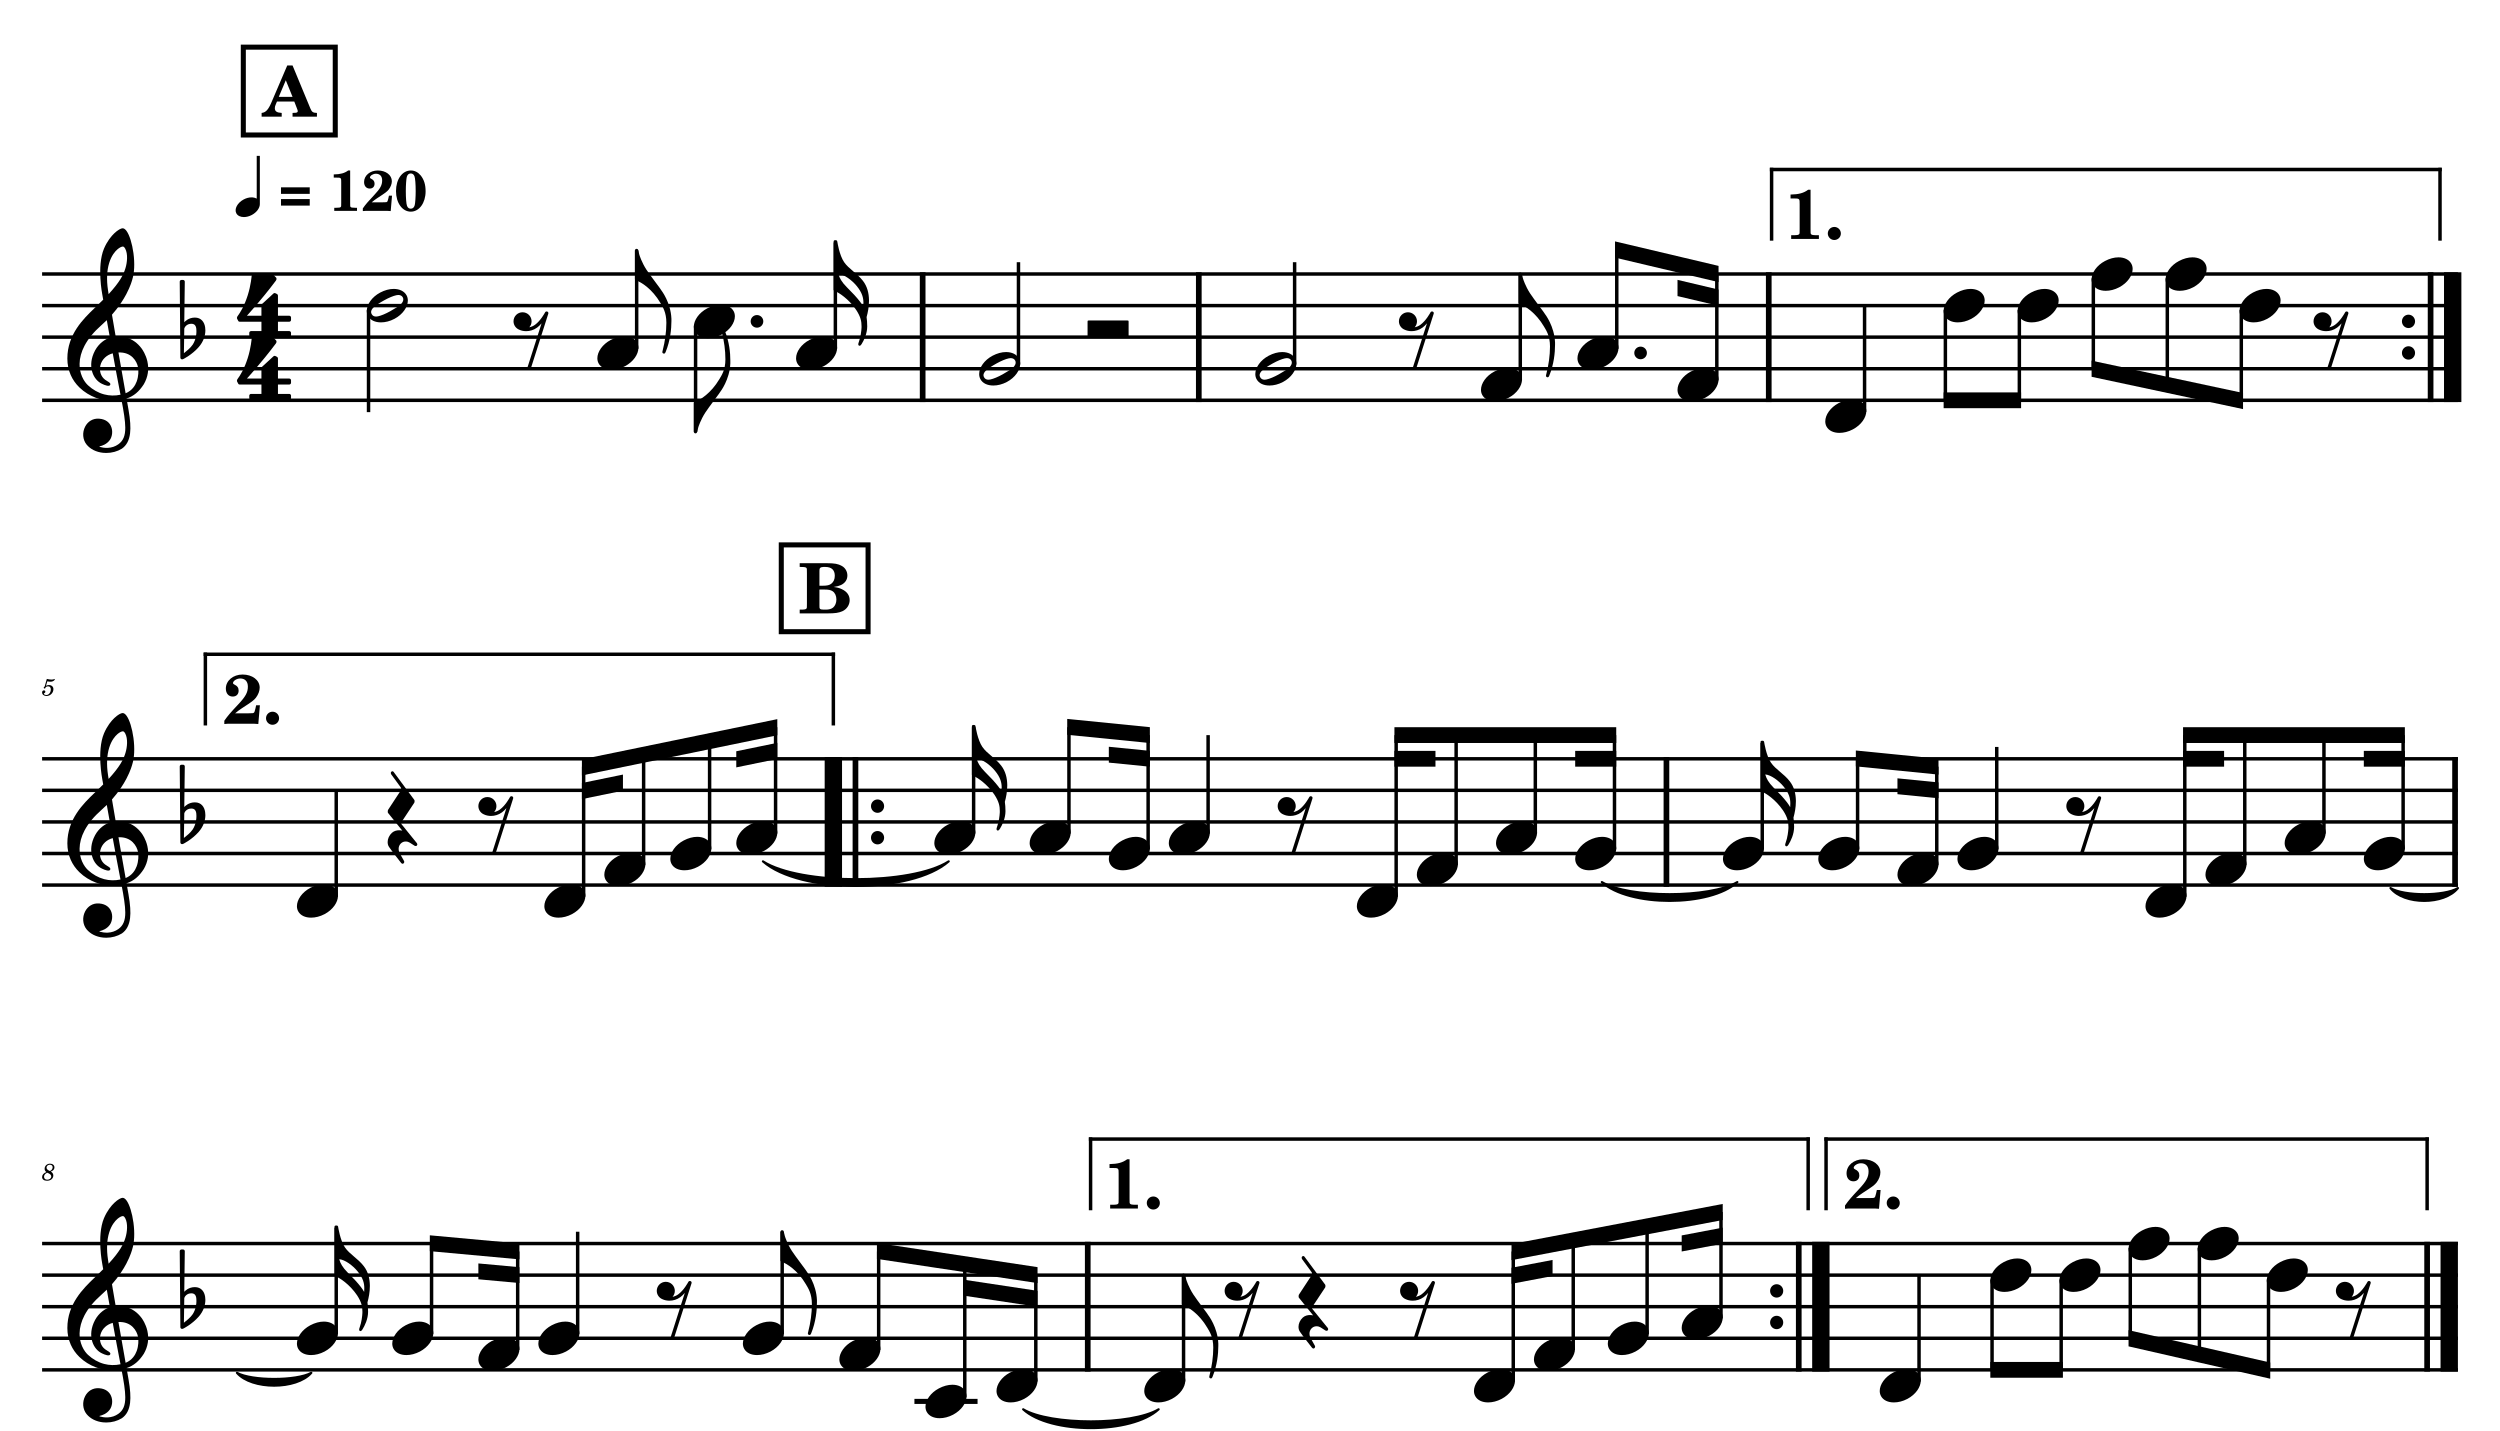 <?xml version="1.0" encoding="UTF-8" standalone="no"?>
<svg width="4208.47px" height="2409.45px" viewBox="0 0 4208.47 2409.45"
 xmlns="http://www.w3.org/2000/svg" xmlns:xlink="http://www.w3.org/1999/xlink" version="1.2" baseProfile="tiny">
<title>SAX TENOR</title>
<desc>Generated by MuseScore 3.6.2</desc>
<polyline class="StaffLines" fill="none" stroke="#000000" stroke-width="5.85" stroke-linejoin="bevel" points="70.866,461.261 4137.61,461.261"/>
<polyline class="StaffLines" fill="none" stroke="#000000" stroke-width="5.85" stroke-linejoin="bevel" points="70.866,514.41 4137.61,514.41"/>
<polyline class="StaffLines" fill="none" stroke="#000000" stroke-width="5.85" stroke-linejoin="bevel" points="70.866,567.56 4137.61,567.56"/>
<polyline class="StaffLines" fill="none" stroke="#000000" stroke-width="5.85" stroke-linejoin="bevel" points="70.866,620.71 4137.61,620.71"/>
<polyline class="StaffLines" fill="none" stroke="#000000" stroke-width="5.85" stroke-linejoin="bevel" points="70.866,673.859 4137.61,673.859"/>
<polyline class="StaffLines" fill="none" stroke="#000000" stroke-width="5.85" stroke-linejoin="bevel" points="70.866,1277.32 4137.61,1277.32"/>
<polyline class="StaffLines" fill="none" stroke="#000000" stroke-width="5.85" stroke-linejoin="bevel" points="70.866,1330.47 4137.61,1330.47"/>
<polyline class="StaffLines" fill="none" stroke="#000000" stroke-width="5.85" stroke-linejoin="bevel" points="70.866,1383.62 4137.61,1383.62"/>
<polyline class="StaffLines" fill="none" stroke="#000000" stroke-width="5.85" stroke-linejoin="bevel" points="70.866,1436.77 4137.61,1436.77"/>
<polyline class="StaffLines" fill="none" stroke="#000000" stroke-width="5.85" stroke-linejoin="bevel" points="70.866,1489.92 4137.61,1489.92"/>
<polyline class="StaffLines" fill="none" stroke="#000000" stroke-width="5.85" stroke-linejoin="bevel" points="70.866,2093.37 4137.61,2093.37"/>
<polyline class="StaffLines" fill="none" stroke="#000000" stroke-width="5.85" stroke-linejoin="bevel" points="70.866,2146.52 4137.61,2146.52"/>
<polyline class="StaffLines" fill="none" stroke="#000000" stroke-width="5.85" stroke-linejoin="bevel" points="70.866,2199.67 4137.61,2199.67"/>
<polyline class="StaffLines" fill="none" stroke="#000000" stroke-width="5.85" stroke-linejoin="bevel" points="70.866,2252.82 4137.61,2252.82"/>
<polyline class="StaffLines" fill="none" stroke="#000000" stroke-width="5.85" stroke-linejoin="bevel" points="70.866,2305.97 4137.61,2305.97"/>
<path class="MeasureNumber" d="M75.19,1155.7 C73.95,1156.46 73.59,1156.94 73.59,1157.74 C73.59,1158.5 74.23,1159.06 75.03,1159.06 C76.07,1159.06 76.67,1158.3 76.79,1156.82 C78.03,1155.82 79.35,1155.38 80.95,1155.38 C83.91,1155.38 85.55,1157.22 85.55,1160.54 C85.55,1165.74 82.19,1169.98 78.07,1169.98 C75.71,1169.98 73.79,1168.86 73.79,1167.54 C73.79,1167.3 73.83,1167.22 74.03,1167.1 C75.07,1166.62 75.07,1166.62 75.35,1166.42 C75.99,1165.94 76.35,1165.22 76.35,1164.38 C76.35,1163.1 75.35,1162.14 73.95,1162.14 C72.19,1162.14 70.87,1163.62 70.87,1165.54 C70.87,1169.06 73.91,1171.62 78.19,1171.62 C84.67,1171.62 89.91,1166.46 89.91,1160.06 C89.91,1156.02 86.83,1153.18 82.47,1153.18 C80.75,1153.18 79.35,1153.54 77.43,1154.5 L79.67,1146.94 C81.79,1147.38 83.47,1147.58 84.91,1147.58 C87.55,1147.58 89.91,1146.74 91.23,1145.34 C91.91,1144.54 92.31,1143.86 92.31,1143.34 C92.31,1143.1 92.19,1142.86 92.03,1142.86 C91.91,1142.86 91.83,1142.9 91.59,1143.02 C90.27,1143.66 88.59,1144.02 87.03,1144.02 C84.63,1144.02 81.79,1143.62 78.83,1142.86 L75.19,1155.7 "/>
<path class="MeasureNumber" d="M85.594,1972.27 C87.433,1971.39 88.273,1970.91 88.993,1970.35 C90.713,1969.03 91.633,1967.19 91.633,1965.15 C91.633,1961.51 88.553,1958.91 84.273,1958.91 C79.114,1958.91 75.114,1962.63 75.114,1967.47 C75.114,1969.91 75.954,1971.47 78.114,1973.03 C73.394,1974.83 70.874,1977.75 70.874,1981.39 C70.874,1985.27 74.073,1987.67 79.194,1987.67 C85.353,1987.67 89.754,1983.91 89.754,1978.71 C89.754,1977.23 89.273,1975.79 88.394,1974.63 C87.793,1973.83 87.073,1973.23 85.594,1972.27 M83.874,1971.31 C79.793,1969.39 78.314,1967.83 78.314,1965.55 C78.314,1962.79 80.793,1960.63 83.954,1960.63 C86.713,1960.63 88.633,1962.39 88.633,1964.91 C88.633,1966.55 87.874,1968.35 86.553,1969.63 C85.793,1970.39 85.194,1970.79 83.874,1971.31 M79.633,1974.11 C81.553,1974.99 82.194,1975.31 83.194,1975.91 C85.194,1977.11 86.273,1978.71 86.273,1980.51 C86.273,1983.59 83.394,1985.91 79.633,1985.91 C76.234,1985.91 74.114,1983.99 74.114,1980.91 C74.114,1977.91 76.034,1975.55 79.633,1974.11"/>
<path class="Note" transform="matrix(2.126,0,0,2.126,3271.89,514.41)" d="M31.5,-8.1 C29.7,-11.4 25.9,-13.2 21.3,-13.2 C17.9,-13.2 14.2,-12.2 10.6,-10.3 C4,-6.8 0,-0.9 0,4.2 C0,5.6 0.3,7 1,8.3 C2.8,11.6 6.6,13.3 11.2,13.3 C14.6,13.3 18.3,12.4 21.9,10.5 C28.5,7 32.5,1.1 32.5,-4 C32.5,-5.4 32.2,-6.8 31.5,-8.1"/>
<path class="Note" transform="matrix(2.126,0,0,2.126,3396.43,514.41)" d="M31.5,-8.1 C29.7,-11.4 25.9,-13.2 21.3,-13.2 C17.9,-13.2 14.2,-12.2 10.6,-10.3 C4,-6.8 0,-0.9 0,4.2 C0,5.6 0.3,7 1,8.3 C2.8,11.6 6.6,13.3 11.2,13.3 C14.6,13.3 18.3,12.4 21.9,10.5 C28.5,7 32.5,1.1 32.5,-4 C32.5,-5.4 32.2,-6.8 31.5,-8.1"/>
<path class="Note" transform="matrix(2.126,0,0,2.126,3520.97,461.261)" d="M31.5,-8.1 C29.7,-11.4 25.9,-13.2 21.3,-13.2 C17.9,-13.2 14.2,-12.2 10.6,-10.3 C4,-6.8 0,-0.9 0,4.2 C0,5.6 0.3,7 1,8.3 C2.8,11.6 6.6,13.3 11.2,13.3 C14.6,13.3 18.3,12.4 21.9,10.5 C28.5,7 32.5,1.1 32.5,-4 C32.5,-5.4 32.2,-6.8 31.5,-8.1"/>
<path class="Note" transform="matrix(2.126,0,0,2.126,3645.51,461.261)" d="M31.5,-8.1 C29.7,-11.4 25.9,-13.2 21.3,-13.2 C17.9,-13.2 14.2,-12.2 10.6,-10.3 C4,-6.8 0,-0.9 0,4.2 C0,5.6 0.3,7 1,8.3 C2.8,11.6 6.6,13.3 11.2,13.3 C14.6,13.3 18.3,12.4 21.9,10.5 C28.5,7 32.5,1.1 32.5,-4 C32.5,-5.4 32.2,-6.8 31.5,-8.1"/>
<path class="Note" transform="matrix(2.126,0,0,2.126,3770.04,514.41)" d="M31.5,-8.1 C29.7,-11.4 25.9,-13.2 21.3,-13.2 C17.9,-13.2 14.2,-12.2 10.6,-10.3 C4,-6.8 0,-0.9 0,4.2 C0,5.6 0.3,7 1,8.3 C2.8,11.6 6.6,13.3 11.2,13.3 C14.6,13.3 18.3,12.4 21.9,10.5 C28.5,7 32.5,1.1 32.5,-4 C32.5,-5.4 32.2,-6.8 31.5,-8.1"/>
<path class="TieSegment" stroke="#000000" stroke-width="3.72" stroke-linecap="round" stroke-linejoin="round" fill-rule="evenodd" d="M1284.35,1450.05 C1346.88,1490.14 1534.47,1490.14 1597,1450.05 C1534.47,1505.02 1346.88,1505.02 1284.35,1450.05"/>
<path class="TieSegment" stroke="#000000" stroke-width="3.72" stroke-linecap="round" stroke-linejoin="round" fill-rule="evenodd" d="M2696.57,1484.92 C2742.17,1512.13 2878.97,1512.13 2924.57,1484.92 C2878.97,1527.01 2742.17,1527.01 2696.57,1484.92"/>
<path class="TieSegment" stroke="#000000" stroke-width="3.72" stroke-linecap="round" stroke-linejoin="round" fill-rule="evenodd" d="M4024.14,1494.97 C4046.83,1508.78 4114.91,1508.78 4137.61,1494.97 C4114.91,1523.67 4046.83,1523.67 4024.14,1494.97"/>
<path class="TieSegment" stroke="#000000" stroke-width="3.72" stroke-linecap="round" stroke-linejoin="round" fill-rule="evenodd" d="M398.866,2311.02 C423.898,2324.84 498.995,2324.84 524.027,2311.02 C498.995,2339.72 423.898,2339.72 398.866,2311.02"/>
<path class="TieSegment" stroke="#000000" stroke-width="3.72" stroke-linecap="round" stroke-linejoin="round" fill-rule="evenodd" d="M1722.41,2372.41 C1768.01,2399.62 1904.81,2399.62 1950.41,2372.41 C1904.81,2414.51 1768.01,2414.51 1722.41,2372.41"/>
<polyline class="BarLine" stroke="#000000" stroke-width="9.57" stroke-linejoin="bevel" points="1553.19,458.338 1553.19,676.782"/>
<polyline class="BarLine" stroke="#000000" stroke-width="9.57" stroke-linejoin="bevel" points="2018.05,458.338 2018.05,676.782"/>
<polyline class="BarLine" stroke="#000000" stroke-width="9.57" stroke-linejoin="bevel" points="2977.5,458.338 2977.5,676.782"/>
<path class="BarLine" transform="matrix(2.126,0,0,2.126,4043.38,540.985)" d="M10.4,0 C10.4,-2.9 8.1,-5.3 5.2,-5.3 C2.3,-5.3 0,-2.9 0,0 C0,2.9 2.3,5.3 5.2,5.3 C8.1,5.3 10.4,2.9 10.4,0"/>
<path class="BarLine" transform="matrix(2.126,0,0,2.126,4043.38,594.135)" d="M10.4,0 C10.4,-2.9 8.1,-5.3 5.2,-5.3 C2.3,-5.3 0,-2.9 0,0 C0,2.9 2.3,5.3 5.2,5.3 C8.1,5.3 10.4,2.9 10.4,0"/>
<polyline class="BarLine" stroke="#000000" stroke-width="9.57" stroke-linejoin="bevel" points="4091.64,458.338 4091.64,676.782"/>
<polyline class="BarLine" stroke="#000000" stroke-width="29.23" stroke-linejoin="bevel" points="4128.84,458.338 4128.84,676.782"/>
<polyline class="BarLine" stroke="#000000" stroke-width="29.23" stroke-linejoin="bevel" points="1402.86,1274.39 1402.86,1492.84"/>
<polyline class="BarLine" stroke="#000000" stroke-width="9.57" stroke-linejoin="bevel" points="1440.07,1274.39 1440.07,1492.84"/>
<path class="BarLine" transform="matrix(2.126,0,0,2.126,1466.21,1357.04)" d="M10.4,0 C10.4,-2.9 8.1,-5.3 5.2,-5.3 C2.3,-5.3 0,-2.9 0,0 C0,2.9 2.3,5.3 5.2,5.3 C8.1,5.3 10.4,2.9 10.4,0"/>
<path class="BarLine" transform="matrix(2.126,0,0,2.126,1466.21,1410.19)" d="M10.4,0 C10.4,-2.9 8.1,-5.3 5.2,-5.3 C2.3,-5.3 0,-2.9 0,0 C0,2.9 2.3,5.3 5.2,5.3 C8.1,5.3 10.4,2.9 10.4,0"/>
<polyline class="BarLine" stroke="#000000" stroke-width="9.57" stroke-linejoin="bevel" points="2805.26,1274.39 2805.26,1492.84"/>
<polyline class="BarLine" stroke="#000000" stroke-width="9.57" stroke-linejoin="bevel" points="4132.82,1274.39 4132.82,1492.84"/>
<polyline class="BarLine" stroke="#000000" stroke-width="9.57" stroke-linejoin="bevel" points="1831.09,2090.45 1831.09,2308.9"/>
<path class="BarLine" transform="matrix(2.126,0,0,2.126,2979.75,2173.1)" d="M10.4,0 C10.4,-2.9 8.1,-5.3 5.2,-5.3 C2.3,-5.3 0,-2.9 0,0 C0,2.9 2.3,5.3 5.2,5.3 C8.1,5.3 10.4,2.9 10.4,0"/>
<path class="BarLine" transform="matrix(2.126,0,0,2.126,2979.75,2226.25)" d="M10.4,0 C10.4,-2.9 8.1,-5.3 5.2,-5.3 C2.3,-5.3 0,-2.9 0,0 C0,2.9 2.3,5.3 5.2,5.3 C8.1,5.3 10.4,2.9 10.4,0"/>
<polyline class="BarLine" stroke="#000000" stroke-width="9.57" stroke-linejoin="bevel" points="3028.01,2090.45 3028.01,2308.9"/>
<polyline class="BarLine" stroke="#000000" stroke-width="29.23" stroke-linejoin="bevel" points="3065.21,2090.45 3065.21,2308.9"/>
<polyline class="BarLine" stroke="#000000" stroke-width="9.57" stroke-linejoin="bevel" points="4085.79,2090.45 4085.79,2308.9"/>
<polyline class="BarLine" stroke="#000000" stroke-width="29.23" stroke-linejoin="bevel" points="4122.99,2090.45 4122.99,2308.9"/>
<polyline class="LedgerLine" stroke="#000000" stroke-width="8.50" stroke-linejoin="bevel" points="1539.33,2359.12 1645.61,2359.12"/>
<polyline class="Stem" stroke="#000000" stroke-width="5.85" stroke-linejoin="bevel" points="620.383,521.554 620.383,693.79"/>
<polyline class="Stem" stroke="#000000" stroke-width="5.85" stroke-linejoin="bevel" points="1071.74,587.332 1071.74,421.399"/>
<polyline class="Stem" stroke="#000000" stroke-width="5.85" stroke-linejoin="bevel" points="1170.92,548.129 1170.92,727.009"/>
<polyline class="Stem" stroke="#000000" stroke-width="5.85" stroke-linejoin="bevel" points="1406.24,587.332 1406.24,408.111"/>
<polyline class="Stem" stroke="#000000" stroke-width="5.85" stroke-linejoin="bevel" points="1714.48,613.906 1714.48,441.33"/>
<polyline class="Stem" stroke="#000000" stroke-width="5.85" stroke-linejoin="bevel" points="2179.34,613.906 2179.34,441.33"/>
<polyline class="Stem" stroke="#000000" stroke-width="5.85" stroke-linejoin="bevel" points="2559.22,640.481 2559.22,461.261"/>
<polyline class="Stem" stroke="#000000" stroke-width="5.85" stroke-linejoin="bevel" points="2721.63,587.332 2721.63,421.399"/>
<polyline class="Stem" stroke="#000000" stroke-width="5.85" stroke-linejoin="bevel" points="2890.07,640.481 2890.07,461.261"/>
<polyline class="Stem" stroke="#000000" stroke-width="5.85" stroke-linejoin="bevel" points="3138.79,693.631 3138.79,514.41"/>
<polyline class="Stem" stroke="#000000" stroke-width="5.85" stroke-linejoin="bevel" points="3274.82,521.554 3274.82,673.859"/>
<polyline class="Stem" stroke="#000000" stroke-width="5.85" stroke-linejoin="bevel" points="3399.35,521.554 3399.35,673.859"/>
<polyline class="Stem" stroke="#000000" stroke-width="5.85" stroke-linejoin="bevel" points="3523.89,468.404 3523.89,620.71"/>
<polyline class="Stem" stroke="#000000" stroke-width="5.85" stroke-linejoin="bevel" points="3648.43,468.404 3648.43,647.284"/>
<polyline class="Stem" stroke="#000000" stroke-width="5.85" stroke-linejoin="bevel" points="3772.97,521.554 3772.97,673.859"/>
<polyline class="Stem" stroke="#000000" stroke-width="5.85" stroke-linejoin="bevel" points="566.004,1509.69 566.004,1330.47"/>
<polyline class="Stem" stroke="#000000" stroke-width="5.85" stroke-linejoin="bevel" points="982.501,1509.69 982.501,1290.6"/>
<polyline class="Stem" stroke="#000000" stroke-width="5.85" stroke-linejoin="bevel" points="1083.47,1456.54 1083.47,1269.84"/>
<polyline class="Stem" stroke="#000000" stroke-width="5.85" stroke-linejoin="bevel" points="1194.53,1429.96 1194.53,1247.01"/>
<polyline class="Stem" stroke="#000000" stroke-width="5.85" stroke-linejoin="bevel" points="1305.6,1403.39 1305.6,1224.17"/>
<polyline class="Stem" stroke="#000000" stroke-width="5.85" stroke-linejoin="bevel" points="1638.98,1403.39 1638.98,1224.17"/>
<polyline class="Stem" stroke="#000000" stroke-width="5.85" stroke-linejoin="bevel" points="1799.46,1403.39 1799.46,1224.17"/>
<polyline class="Stem" stroke="#000000" stroke-width="5.85" stroke-linejoin="bevel" points="1932.75,1429.96 1932.75,1237.46"/>
<polyline class="Stem" stroke="#000000" stroke-width="5.85" stroke-linejoin="bevel" points="2033.72,1403.39 2033.72,1237.46"/>
<polyline class="Stem" stroke="#000000" stroke-width="5.85" stroke-linejoin="bevel" points="2350.28,1509.69 2350.28,1237.46"/>
<polyline class="Stem" stroke="#000000" stroke-width="5.85" stroke-linejoin="bevel" points="2451.25,1456.54 2451.25,1237.46"/>
<polyline class="Stem" stroke="#000000" stroke-width="5.85" stroke-linejoin="bevel" points="2584.54,1403.39 2584.54,1237.46"/>
<polyline class="Stem" stroke="#000000" stroke-width="5.85" stroke-linejoin="bevel" points="2717.82,1429.96 2717.82,1237.46"/>
<polyline class="Stem" stroke="#000000" stroke-width="5.85" stroke-linejoin="bevel" points="2966.55,1429.96 2966.55,1250.74"/>
<polyline class="Stem" stroke="#000000" stroke-width="5.85" stroke-linejoin="bevel" points="3127.03,1429.96 3127.03,1277.32"/>
<polyline class="Stem" stroke="#000000" stroke-width="5.85" stroke-linejoin="bevel" points="3260.32,1456.54 3260.32,1290.6"/>
<polyline class="Stem" stroke="#000000" stroke-width="5.85" stroke-linejoin="bevel" points="3361.28,1429.96 3361.28,1257.39"/>
<polyline class="Stem" stroke="#000000" stroke-width="5.85" stroke-linejoin="bevel" points="3677.85,1509.69 3677.85,1237.46"/>
<polyline class="Stem" stroke="#000000" stroke-width="5.85" stroke-linejoin="bevel" points="3778.81,1456.54 3778.81,1237.46"/>
<polyline class="Stem" stroke="#000000" stroke-width="5.85" stroke-linejoin="bevel" points="3912.1,1403.39 3912.1,1237.46"/>
<polyline class="Stem" stroke="#000000" stroke-width="5.85" stroke-linejoin="bevel" points="4045.39,1429.96 4045.39,1237.46"/>
<polyline class="Stem" stroke="#000000" stroke-width="5.85" stroke-linejoin="bevel" points="566.004,2246.02 566.004,2066.8"/>
<polyline class="Stem" stroke="#000000" stroke-width="5.85" stroke-linejoin="bevel" points="726.483,2246.02 726.483,2093.37"/>
<polyline class="Stem" stroke="#000000" stroke-width="5.85" stroke-linejoin="bevel" points="871.451,2272.59 871.451,2106.66"/>
<polyline class="Stem" stroke="#000000" stroke-width="5.85" stroke-linejoin="bevel" points="972.418,2246.02 972.418,2073.44"/>
<polyline class="Stem" stroke="#000000" stroke-width="5.85" stroke-linejoin="bevel" points="1316.72,2246.02 1316.72,2073.44"/>
<polyline class="Stem" stroke="#000000" stroke-width="5.85" stroke-linejoin="bevel" points="1479.12,2272.59 1479.12,2106.66"/>
<polyline class="Stem" stroke="#000000" stroke-width="5.85" stroke-linejoin="bevel" points="1624.09,2352.32 1624.09,2128.51"/>
<polyline class="Stem" stroke="#000000" stroke-width="5.85" stroke-linejoin="bevel" points="1743.66,2325.74 1743.66,2146.52"/>
<polyline class="Stem" stroke="#000000" stroke-width="5.85" stroke-linejoin="bevel" points="1992.38,2325.74 1992.38,2146.52"/>
<polyline class="Stem" stroke="#000000" stroke-width="5.85" stroke-linejoin="bevel" points="2547.41,2325.74 2547.41,2106.66"/>
<polyline class="Stem" stroke="#000000" stroke-width="5.85" stroke-linejoin="bevel" points="2648.37,2272.59 2648.37,2087.48"/>
<polyline class="Stem" stroke="#000000" stroke-width="5.85" stroke-linejoin="bevel" points="2772.74,2246.02 2772.74,2063.85"/>
<polyline class="Stem" stroke="#000000" stroke-width="5.85" stroke-linejoin="bevel" points="2897.1,2219.44 2897.1,2040.22"/>
<polyline class="Stem" stroke="#000000" stroke-width="5.85" stroke-linejoin="bevel" points="3230.48,2325.74 3230.48,2146.52"/>
<polyline class="Stem" stroke="#000000" stroke-width="5.85" stroke-linejoin="bevel" points="3353.4,2153.67 3353.4,2305.97"/>
<polyline class="Stem" stroke="#000000" stroke-width="5.85" stroke-linejoin="bevel" points="3469.75,2153.67 3469.75,2305.97"/>
<polyline class="Stem" stroke="#000000" stroke-width="5.85" stroke-linejoin="bevel" points="3586.09,2100.52 3586.09,2252.82"/>
<polyline class="Stem" stroke="#000000" stroke-width="5.85" stroke-linejoin="bevel" points="3702.43,2100.52 3702.43,2279.4"/>
<polyline class="Stem" stroke="#000000" stroke-width="5.85" stroke-linejoin="bevel" points="3818.78,2153.67 3818.78,2305.97"/>
<path class="Note" transform="matrix(2.126,0,0,2.126,617.46,514.41)" d="M31.5,-8.1 C29.7,-11.4 25.9,-13.2 21.3,-13.2 C17.9,-13.2 14.2,-12.2 10.6,-10.3 C4,-6.8 0,-0.9 0,4.2 C0,5.6 0.3,7 1,8.3 C2.8,11.6 6.6,13.3 11.2,13.3 C14.6,13.3 18.3,12.4 21.9,10.5 C28.5,7 32.5,1.1 32.5,-4 C32.5,-5.4 32.2,-6.8 31.5,-8.1 M27.2,-1.3 C25.5,0.4 22.1,2.5 18.5,4.5 C14.9,6.5 11.3,8 8.9,8.5 C8.4,8.6 7.9,8.7 7.4,8.7 C5.8,8.7 4.6,8.1 3.9,6.8 C3.6,6.3 3.4,5.7 3.4,5.1 C3.4,4 4.1,2.7 5.2,1.6 C6.9,-0.1 10.2,-2.2 13.8,-4.2 C17.4,-6.2 21,-7.7 23.4,-8.2 C23.9,-8.3 24.4,-8.4 24.9,-8.4 C26.5,-8.4 27.8,-7.8 28.5,-6.5 C28.8,-6 28.9,-5.4 28.9,-4.8 C28.9,-3.7 28.3,-2.5 27.2,-1.3"/>
<path class="Note" transform="matrix(2.126,0,0,2.126,1005.59,594.135)" d="M31.5,-8.1 C29.7,-11.4 25.9,-13.2 21.3,-13.2 C17.9,-13.2 14.2,-12.2 10.6,-10.3 C4,-6.8 0,-0.9 0,4.2 C0,5.6 0.3,7 1,8.3 C2.8,11.6 6.6,13.3 11.2,13.3 C14.6,13.3 18.3,12.4 21.9,10.5 C28.5,7 32.5,1.1 32.5,-4 C32.5,-5.4 32.2,-6.8 31.5,-8.1"/>
<path class="Note" transform="matrix(2.126,0,0,2.126,1167.99,540.985)" d="M31.5,-8.1 C29.7,-11.4 25.9,-13.2 21.3,-13.2 C17.9,-13.2 14.2,-12.2 10.6,-10.3 C4,-6.8 0,-0.9 0,4.2 C0,5.6 0.3,7 1,8.3 C2.8,11.6 6.6,13.3 11.2,13.3 C14.6,13.3 18.3,12.4 21.9,10.5 C28.5,7 32.5,1.1 32.5,-4 C32.5,-5.4 32.2,-6.8 31.5,-8.1"/>
<path class="Note" transform="matrix(2.126,0,0,2.126,1340.09,594.135)" d="M31.5,-8.1 C29.7,-11.4 25.9,-13.2 21.3,-13.2 C17.9,-13.2 14.2,-12.2 10.6,-10.3 C4,-6.8 0,-0.9 0,4.2 C0,5.6 0.3,7 1,8.3 C2.8,11.6 6.6,13.3 11.2,13.3 C14.6,13.3 18.3,12.4 21.9,10.5 C28.5,7 32.5,1.1 32.5,-4 C32.5,-5.4 32.2,-6.8 31.5,-8.1"/>
<path class="Note" transform="matrix(2.126,0,0,2.126,1648.32,620.71)" d="M31.5,-8.1 C29.7,-11.4 25.9,-13.2 21.3,-13.2 C17.9,-13.2 14.2,-12.2 10.6,-10.3 C4,-6.8 0,-0.9 0,4.2 C0,5.6 0.3,7 1,8.3 C2.8,11.6 6.6,13.3 11.2,13.3 C14.6,13.3 18.3,12.4 21.9,10.5 C28.5,7 32.5,1.1 32.5,-4 C32.5,-5.4 32.2,-6.8 31.5,-8.1 M27.2,-1.3 C25.5,0.4 22.1,2.5 18.5,4.5 C14.9,6.5 11.3,8 8.9,8.5 C8.4,8.6 7.9,8.7 7.4,8.7 C5.8,8.7 4.6,8.1 3.9,6.8 C3.6,6.3 3.4,5.7 3.4,5.1 C3.4,4 4.1,2.7 5.2,1.6 C6.9,-0.1 10.2,-2.2 13.8,-4.2 C17.4,-6.2 21,-7.7 23.4,-8.2 C23.9,-8.3 24.4,-8.4 24.9,-8.4 C26.5,-8.4 27.8,-7.8 28.5,-6.5 C28.8,-6 28.9,-5.4 28.9,-4.8 C28.9,-3.7 28.3,-2.5 27.2,-1.3"/>
<path class="Note" transform="matrix(2.126,0,0,2.126,2113.18,620.71)" d="M31.5,-8.1 C29.7,-11.4 25.9,-13.2 21.3,-13.2 C17.9,-13.2 14.2,-12.2 10.6,-10.3 C4,-6.8 0,-0.9 0,4.2 C0,5.6 0.3,7 1,8.3 C2.8,11.6 6.6,13.3 11.2,13.3 C14.6,13.3 18.3,12.4 21.9,10.5 C28.5,7 32.5,1.1 32.5,-4 C32.5,-5.4 32.2,-6.8 31.5,-8.1 M27.2,-1.3 C25.5,0.4 22.1,2.5 18.5,4.5 C14.9,6.5 11.3,8 8.9,8.5 C8.4,8.6 7.9,8.7 7.4,8.7 C5.8,8.7 4.6,8.1 3.9,6.8 C3.6,6.3 3.4,5.7 3.4,5.1 C3.4,4 4.1,2.7 5.2,1.6 C6.9,-0.1 10.2,-2.2 13.8,-4.2 C17.4,-6.2 21,-7.7 23.4,-8.2 C23.9,-8.3 24.4,-8.4 24.9,-8.4 C26.5,-8.4 27.8,-7.8 28.5,-6.5 C28.8,-6 28.9,-5.4 28.9,-4.8 C28.9,-3.7 28.3,-2.5 27.2,-1.3"/>
<path class="Note" transform="matrix(2.126,0,0,2.126,2493.07,647.284)" d="M31.5,-8.1 C29.7,-11.4 25.9,-13.2 21.3,-13.2 C17.9,-13.2 14.2,-12.2 10.6,-10.3 C4,-6.8 0,-0.9 0,4.2 C0,5.6 0.3,7 1,8.3 C2.8,11.6 6.6,13.3 11.2,13.3 C14.6,13.3 18.3,12.4 21.9,10.5 C28.5,7 32.5,1.1 32.5,-4 C32.5,-5.4 32.2,-6.8 31.5,-8.1"/>
<path class="Note" transform="matrix(2.126,0,0,2.126,2655.47,594.135)" d="M31.5,-8.1 C29.7,-11.4 25.9,-13.2 21.3,-13.2 C17.9,-13.2 14.2,-12.2 10.6,-10.3 C4,-6.8 0,-0.9 0,4.2 C0,5.6 0.3,7 1,8.3 C2.8,11.6 6.6,13.3 11.2,13.3 C14.6,13.3 18.3,12.4 21.9,10.5 C28.5,7 32.5,1.1 32.5,-4 C32.5,-5.4 32.2,-6.8 31.5,-8.1"/>
<path class="Note" transform="matrix(2.126,0,0,2.126,2823.91,647.284)" d="M31.5,-8.1 C29.7,-11.4 25.9,-13.2 21.3,-13.2 C17.9,-13.2 14.2,-12.2 10.6,-10.3 C4,-6.8 0,-0.9 0,4.2 C0,5.6 0.3,7 1,8.3 C2.8,11.6 6.6,13.3 11.2,13.3 C14.6,13.3 18.3,12.4 21.9,10.5 C28.5,7 32.5,1.1 32.5,-4 C32.5,-5.4 32.2,-6.8 31.5,-8.1"/>
<path class="Note" transform="matrix(2.126,0,0,2.126,3072.64,700.434)" d="M31.5,-8.1 C29.7,-11.4 25.9,-13.2 21.3,-13.2 C17.9,-13.2 14.2,-12.2 10.6,-10.3 C4,-6.8 0,-0.9 0,4.2 C0,5.6 0.3,7 1,8.3 C2.8,11.6 6.6,13.3 11.2,13.3 C14.6,13.3 18.3,12.4 21.9,10.5 C28.5,7 32.5,1.1 32.5,-4 C32.5,-5.4 32.2,-6.8 31.5,-8.1"/>
<path class="Note" transform="matrix(2.126,0,0,2.126,499.85,1516.49)" d="M31.5,-8.1 C29.7,-11.4 25.9,-13.2 21.3,-13.2 C17.9,-13.2 14.2,-12.2 10.6,-10.3 C4,-6.8 0,-0.9 0,4.2 C0,5.6 0.3,7 1,8.3 C2.8,11.6 6.6,13.3 11.2,13.3 C14.6,13.3 18.3,12.4 21.9,10.5 C28.5,7 32.5,1.1 32.5,-4 C32.5,-5.4 32.2,-6.8 31.5,-8.1"/>
<path class="Note" transform="matrix(2.126,0,0,2.126,916.346,1516.49)" d="M31.5,-8.1 C29.7,-11.4 25.9,-13.2 21.3,-13.2 C17.9,-13.2 14.2,-12.2 10.6,-10.3 C4,-6.8 0,-0.9 0,4.2 C0,5.6 0.3,7 1,8.3 C2.8,11.6 6.6,13.3 11.2,13.3 C14.6,13.3 18.3,12.4 21.9,10.5 C28.5,7 32.5,1.1 32.5,-4 C32.5,-5.4 32.2,-6.8 31.5,-8.1"/>
<path class="Note" transform="matrix(2.126,0,0,2.126,1017.31,1463.34)" d="M31.5,-8.1 C29.7,-11.4 25.9,-13.2 21.3,-13.2 C17.9,-13.2 14.2,-12.2 10.6,-10.3 C4,-6.8 0,-0.9 0,4.2 C0,5.6 0.3,7 1,8.3 C2.8,11.6 6.6,13.3 11.2,13.3 C14.6,13.3 18.3,12.4 21.9,10.5 C28.5,7 32.5,1.1 32.5,-4 C32.5,-5.4 32.2,-6.8 31.5,-8.1"/>
<path class="Note" transform="matrix(2.126,0,0,2.126,1128.38,1436.77)" d="M31.5,-8.1 C29.7,-11.4 25.9,-13.2 21.3,-13.2 C17.9,-13.2 14.2,-12.2 10.6,-10.3 C4,-6.8 0,-0.9 0,4.2 C0,5.6 0.3,7 1,8.3 C2.8,11.6 6.6,13.3 11.2,13.3 C14.6,13.3 18.3,12.4 21.9,10.5 C28.5,7 32.5,1.1 32.5,-4 C32.5,-5.4 32.2,-6.8 31.5,-8.1"/>
<path class="Note" transform="matrix(2.126,0,0,2.126,1239.45,1410.19)" d="M31.5,-8.1 C29.7,-11.4 25.9,-13.2 21.3,-13.2 C17.9,-13.2 14.2,-12.2 10.6,-10.3 C4,-6.8 0,-0.9 0,4.2 C0,5.6 0.3,7 1,8.3 C2.8,11.6 6.6,13.3 11.2,13.3 C14.6,13.3 18.3,12.4 21.9,10.5 C28.5,7 32.5,1.1 32.5,-4 C32.5,-5.4 32.2,-6.8 31.5,-8.1"/>
<path class="Note" transform="matrix(2.126,0,0,2.126,1572.83,1410.19)" d="M31.5,-8.1 C29.7,-11.4 25.9,-13.2 21.3,-13.2 C17.9,-13.2 14.2,-12.2 10.6,-10.3 C4,-6.8 0,-0.9 0,4.2 C0,5.6 0.3,7 1,8.3 C2.8,11.6 6.6,13.3 11.2,13.3 C14.6,13.3 18.3,12.4 21.9,10.5 C28.5,7 32.5,1.1 32.5,-4 C32.5,-5.4 32.2,-6.8 31.5,-8.1"/>
<path class="Note" transform="matrix(2.126,0,0,2.126,1733.31,1410.19)" d="M31.5,-8.1 C29.7,-11.4 25.9,-13.2 21.3,-13.2 C17.9,-13.2 14.2,-12.2 10.6,-10.3 C4,-6.8 0,-0.9 0,4.2 C0,5.6 0.3,7 1,8.3 C2.8,11.6 6.6,13.3 11.2,13.3 C14.6,13.3 18.3,12.4 21.9,10.5 C28.5,7 32.5,1.1 32.5,-4 C32.5,-5.4 32.2,-6.8 31.5,-8.1"/>
<path class="Note" transform="matrix(2.126,0,0,2.126,1866.59,1436.77)" d="M31.5,-8.1 C29.7,-11.4 25.9,-13.2 21.3,-13.2 C17.9,-13.2 14.2,-12.2 10.6,-10.3 C4,-6.8 0,-0.9 0,4.2 C0,5.6 0.3,7 1,8.3 C2.8,11.6 6.6,13.3 11.2,13.3 C14.6,13.3 18.3,12.4 21.9,10.5 C28.5,7 32.5,1.1 32.5,-4 C32.5,-5.4 32.2,-6.8 31.5,-8.1"/>
<path class="Note" transform="matrix(2.126,0,0,2.126,1967.56,1410.19)" d="M31.5,-8.1 C29.7,-11.4 25.9,-13.2 21.3,-13.2 C17.9,-13.2 14.2,-12.2 10.6,-10.3 C4,-6.8 0,-0.9 0,4.2 C0,5.6 0.3,7 1,8.3 C2.8,11.6 6.6,13.3 11.2,13.3 C14.6,13.3 18.3,12.4 21.9,10.5 C28.5,7 32.5,1.1 32.5,-4 C32.5,-5.4 32.2,-6.8 31.5,-8.1"/>
<path class="Note" transform="matrix(2.126,0,0,2.126,2284.12,1516.49)" d="M31.5,-8.1 C29.7,-11.4 25.9,-13.2 21.3,-13.2 C17.9,-13.2 14.2,-12.2 10.6,-10.3 C4,-6.8 0,-0.9 0,4.2 C0,5.6 0.3,7 1,8.3 C2.8,11.6 6.6,13.3 11.2,13.3 C14.6,13.3 18.3,12.4 21.9,10.5 C28.5,7 32.5,1.1 32.5,-4 C32.5,-5.4 32.2,-6.8 31.5,-8.1"/>
<path class="Note" transform="matrix(2.126,0,0,2.126,2385.09,1463.34)" d="M31.5,-8.1 C29.7,-11.4 25.9,-13.2 21.3,-13.2 C17.9,-13.2 14.2,-12.2 10.6,-10.3 C4,-6.8 0,-0.9 0,4.2 C0,5.6 0.3,7 1,8.3 C2.8,11.6 6.6,13.3 11.2,13.3 C14.6,13.3 18.3,12.4 21.9,10.5 C28.5,7 32.5,1.1 32.5,-4 C32.5,-5.4 32.2,-6.8 31.5,-8.1"/>
<path class="Note" transform="matrix(2.126,0,0,2.126,2518.38,1410.19)" d="M31.5,-8.1 C29.7,-11.4 25.9,-13.2 21.3,-13.2 C17.9,-13.2 14.2,-12.2 10.6,-10.3 C4,-6.8 0,-0.9 0,4.2 C0,5.6 0.3,7 1,8.3 C2.8,11.6 6.6,13.3 11.2,13.3 C14.6,13.3 18.3,12.4 21.9,10.5 C28.5,7 32.5,1.1 32.5,-4 C32.5,-5.4 32.2,-6.8 31.5,-8.1"/>
<path class="Note" transform="matrix(2.126,0,0,2.126,2651.67,1436.77)" d="M31.5,-8.1 C29.7,-11.4 25.9,-13.2 21.3,-13.2 C17.9,-13.2 14.2,-12.2 10.6,-10.3 C4,-6.8 0,-0.9 0,4.2 C0,5.6 0.3,7 1,8.3 C2.8,11.6 6.6,13.3 11.2,13.3 C14.6,13.3 18.3,12.4 21.9,10.5 C28.5,7 32.5,1.1 32.5,-4 C32.5,-5.4 32.2,-6.8 31.5,-8.1"/>
<path class="Note" transform="matrix(2.126,0,0,2.126,2900.39,1436.77)" d="M31.5,-8.1 C29.7,-11.4 25.9,-13.2 21.3,-13.2 C17.9,-13.2 14.2,-12.2 10.6,-10.3 C4,-6.8 0,-0.9 0,4.2 C0,5.6 0.3,7 1,8.3 C2.8,11.6 6.6,13.3 11.2,13.3 C14.6,13.3 18.3,12.4 21.9,10.5 C28.5,7 32.5,1.1 32.5,-4 C32.5,-5.4 32.2,-6.8 31.5,-8.1"/>
<path class="Note" transform="matrix(2.126,0,0,2.126,3060.87,1436.77)" d="M31.5,-8.1 C29.7,-11.4 25.9,-13.2 21.3,-13.2 C17.9,-13.2 14.2,-12.2 10.6,-10.3 C4,-6.8 0,-0.9 0,4.2 C0,5.6 0.3,7 1,8.3 C2.8,11.6 6.6,13.3 11.2,13.3 C14.6,13.3 18.3,12.4 21.9,10.5 C28.5,7 32.5,1.1 32.5,-4 C32.5,-5.4 32.2,-6.8 31.5,-8.1"/>
<path class="Note" transform="matrix(2.126,0,0,2.126,3194.16,1463.34)" d="M31.5,-8.1 C29.7,-11.4 25.9,-13.2 21.3,-13.2 C17.9,-13.2 14.2,-12.2 10.6,-10.3 C4,-6.8 0,-0.9 0,4.2 C0,5.6 0.3,7 1,8.3 C2.8,11.6 6.6,13.3 11.2,13.3 C14.6,13.3 18.3,12.4 21.9,10.5 C28.5,7 32.5,1.1 32.5,-4 C32.5,-5.4 32.2,-6.8 31.5,-8.1"/>
<path class="Note" transform="matrix(2.126,0,0,2.126,3295.13,1436.77)" d="M31.5,-8.1 C29.7,-11.4 25.9,-13.2 21.3,-13.2 C17.9,-13.2 14.2,-12.2 10.6,-10.3 C4,-6.8 0,-0.9 0,4.2 C0,5.6 0.3,7 1,8.3 C2.8,11.6 6.6,13.3 11.2,13.3 C14.6,13.3 18.3,12.4 21.9,10.5 C28.5,7 32.5,1.1 32.5,-4 C32.5,-5.4 32.2,-6.8 31.5,-8.1"/>
<path class="Note" transform="matrix(2.126,0,0,2.126,3611.69,1516.49)" d="M31.5,-8.1 C29.7,-11.4 25.9,-13.2 21.3,-13.2 C17.9,-13.2 14.2,-12.2 10.6,-10.3 C4,-6.8 0,-0.9 0,4.2 C0,5.6 0.3,7 1,8.3 C2.8,11.6 6.6,13.3 11.2,13.3 C14.6,13.3 18.3,12.4 21.9,10.5 C28.5,7 32.5,1.1 32.5,-4 C32.5,-5.4 32.2,-6.8 31.5,-8.1"/>
<path class="Note" transform="matrix(2.126,0,0,2.126,3712.66,1463.34)" d="M31.5,-8.1 C29.7,-11.4 25.9,-13.2 21.3,-13.2 C17.9,-13.2 14.2,-12.2 10.6,-10.3 C4,-6.8 0,-0.9 0,4.2 C0,5.6 0.3,7 1,8.3 C2.8,11.6 6.6,13.3 11.2,13.3 C14.6,13.3 18.3,12.4 21.9,10.5 C28.5,7 32.5,1.1 32.5,-4 C32.5,-5.4 32.2,-6.8 31.5,-8.1"/>
<path class="Note" transform="matrix(2.126,0,0,2.126,3845.95,1410.19)" d="M31.5,-8.1 C29.7,-11.4 25.9,-13.2 21.3,-13.2 C17.9,-13.2 14.2,-12.2 10.6,-10.3 C4,-6.8 0,-0.9 0,4.2 C0,5.6 0.3,7 1,8.3 C2.8,11.6 6.6,13.3 11.2,13.3 C14.6,13.3 18.3,12.4 21.9,10.5 C28.5,7 32.5,1.1 32.5,-4 C32.5,-5.4 32.2,-6.8 31.5,-8.1"/>
<path class="Note" transform="matrix(2.126,0,0,2.126,3979.24,1436.77)" d="M31.5,-8.1 C29.7,-11.4 25.9,-13.2 21.3,-13.2 C17.9,-13.2 14.2,-12.2 10.6,-10.3 C4,-6.8 0,-0.9 0,4.2 C0,5.6 0.3,7 1,8.3 C2.8,11.6 6.6,13.3 11.2,13.3 C14.6,13.3 18.3,12.4 21.9,10.5 C28.5,7 32.5,1.1 32.5,-4 C32.5,-5.4 32.2,-6.8 31.5,-8.1"/>
<path class="Note" transform="matrix(2.126,0,0,2.126,499.85,2252.82)" d="M31.5,-8.1 C29.7,-11.4 25.9,-13.2 21.3,-13.2 C17.9,-13.2 14.2,-12.2 10.6,-10.3 C4,-6.8 0,-0.9 0,4.2 C0,5.6 0.3,7 1,8.3 C2.8,11.6 6.6,13.3 11.2,13.3 C14.6,13.3 18.3,12.4 21.9,10.5 C28.5,7 32.5,1.1 32.5,-4 C32.5,-5.4 32.2,-6.8 31.5,-8.1"/>
<path class="Note" transform="matrix(2.126,0,0,2.126,660.328,2252.82)" d="M31.5,-8.1 C29.7,-11.4 25.9,-13.2 21.3,-13.2 C17.9,-13.2 14.2,-12.2 10.6,-10.3 C4,-6.8 0,-0.9 0,4.2 C0,5.6 0.3,7 1,8.3 C2.8,11.6 6.6,13.3 11.2,13.3 C14.6,13.3 18.3,12.4 21.9,10.5 C28.5,7 32.5,1.1 32.5,-4 C32.5,-5.4 32.2,-6.8 31.5,-8.1"/>
<path class="Note" transform="matrix(2.126,0,0,2.126,805.296,2279.4)" d="M31.5,-8.1 C29.7,-11.4 25.9,-13.2 21.3,-13.2 C17.9,-13.2 14.2,-12.2 10.6,-10.3 C4,-6.8 0,-0.9 0,4.2 C0,5.6 0.3,7 1,8.3 C2.8,11.6 6.6,13.3 11.2,13.3 C14.6,13.3 18.3,12.4 21.9,10.5 C28.5,7 32.5,1.1 32.5,-4 C32.5,-5.4 32.2,-6.8 31.5,-8.1"/>
<path class="Note" transform="matrix(2.126,0,0,2.126,906.264,2252.82)" d="M31.5,-8.1 C29.7,-11.4 25.9,-13.2 21.3,-13.2 C17.9,-13.2 14.2,-12.2 10.6,-10.3 C4,-6.8 0,-0.9 0,4.2 C0,5.6 0.3,7 1,8.3 C2.8,11.6 6.6,13.3 11.2,13.3 C14.6,13.3 18.3,12.4 21.9,10.5 C28.5,7 32.5,1.1 32.5,-4 C32.5,-5.4 32.2,-6.8 31.5,-8.1"/>
<path class="Note" transform="matrix(2.126,0,0,2.126,1250.56,2252.82)" d="M31.5,-8.1 C29.7,-11.4 25.9,-13.2 21.3,-13.2 C17.9,-13.2 14.2,-12.2 10.6,-10.3 C4,-6.8 0,-0.9 0,4.2 C0,5.6 0.3,7 1,8.3 C2.8,11.6 6.6,13.3 11.2,13.3 C14.6,13.3 18.3,12.4 21.9,10.5 C28.5,7 32.5,1.1 32.5,-4 C32.5,-5.4 32.2,-6.8 31.5,-8.1"/>
<path class="Note" transform="matrix(2.126,0,0,2.126,1412.97,2279.4)" d="M31.5,-8.1 C29.7,-11.4 25.9,-13.2 21.3,-13.2 C17.9,-13.2 14.2,-12.2 10.6,-10.3 C4,-6.8 0,-0.9 0,4.2 C0,5.6 0.3,7 1,8.3 C2.8,11.6 6.6,13.3 11.2,13.3 C14.6,13.3 18.3,12.4 21.9,10.5 C28.5,7 32.5,1.1 32.5,-4 C32.5,-5.4 32.2,-6.8 31.5,-8.1"/>
<path class="Note" transform="matrix(2.126,0,0,2.126,1557.93,2359.12)" d="M31.5,-8.1 C29.7,-11.4 25.9,-13.2 21.3,-13.2 C17.9,-13.2 14.2,-12.2 10.6,-10.3 C4,-6.8 0,-0.9 0,4.2 C0,5.6 0.3,7 1,8.3 C2.8,11.6 6.6,13.3 11.2,13.3 C14.6,13.3 18.3,12.4 21.9,10.5 C28.5,7 32.5,1.1 32.5,-4 C32.5,-5.4 32.2,-6.8 31.5,-8.1"/>
<path class="Note" transform="matrix(2.126,0,0,2.126,1677.5,2332.55)" d="M31.5,-8.1 C29.7,-11.4 25.9,-13.2 21.3,-13.2 C17.9,-13.2 14.2,-12.2 10.6,-10.3 C4,-6.8 0,-0.9 0,4.2 C0,5.6 0.3,7 1,8.3 C2.8,11.6 6.6,13.3 11.2,13.3 C14.6,13.3 18.3,12.4 21.9,10.5 C28.5,7 32.5,1.1 32.5,-4 C32.5,-5.4 32.2,-6.8 31.5,-8.1"/>
<path class="Note" transform="matrix(2.126,0,0,2.126,1926.23,2332.55)" d="M31.5,-8.1 C29.7,-11.4 25.9,-13.2 21.3,-13.2 C17.9,-13.2 14.2,-12.2 10.6,-10.3 C4,-6.8 0,-0.9 0,4.2 C0,5.6 0.3,7 1,8.3 C2.8,11.6 6.6,13.3 11.2,13.3 C14.6,13.3 18.3,12.4 21.9,10.5 C28.5,7 32.5,1.1 32.5,-4 C32.5,-5.4 32.2,-6.8 31.5,-8.1"/>
<path class="Note" transform="matrix(2.126,0,0,2.126,2481.25,2332.55)" d="M31.5,-8.1 C29.7,-11.4 25.9,-13.2 21.3,-13.2 C17.9,-13.2 14.2,-12.2 10.6,-10.3 C4,-6.8 0,-0.9 0,4.2 C0,5.6 0.3,7 1,8.3 C2.8,11.6 6.6,13.3 11.2,13.3 C14.6,13.3 18.3,12.4 21.9,10.5 C28.5,7 32.5,1.1 32.5,-4 C32.5,-5.4 32.2,-6.8 31.5,-8.1"/>
<path class="Note" transform="matrix(2.126,0,0,2.126,2582.22,2279.4)" d="M31.5,-8.1 C29.7,-11.4 25.9,-13.2 21.3,-13.2 C17.9,-13.2 14.2,-12.2 10.6,-10.3 C4,-6.8 0,-0.9 0,4.2 C0,5.6 0.3,7 1,8.3 C2.8,11.6 6.6,13.3 11.2,13.3 C14.6,13.3 18.3,12.4 21.9,10.5 C28.5,7 32.5,1.1 32.5,-4 C32.5,-5.4 32.2,-6.8 31.5,-8.1"/>
<path class="Note" transform="matrix(2.126,0,0,2.126,2706.58,2252.82)" d="M31.5,-8.1 C29.7,-11.4 25.9,-13.2 21.3,-13.2 C17.9,-13.2 14.2,-12.2 10.6,-10.3 C4,-6.8 0,-0.9 0,4.2 C0,5.6 0.3,7 1,8.3 C2.8,11.6 6.6,13.3 11.2,13.3 C14.6,13.3 18.3,12.4 21.9,10.5 C28.5,7 32.5,1.1 32.5,-4 C32.5,-5.4 32.2,-6.8 31.5,-8.1"/>
<path class="Note" transform="matrix(2.126,0,0,2.126,2830.95,2226.25)" d="M31.5,-8.1 C29.7,-11.4 25.9,-13.2 21.3,-13.2 C17.9,-13.2 14.2,-12.2 10.6,-10.3 C4,-6.8 0,-0.9 0,4.2 C0,5.6 0.3,7 1,8.3 C2.8,11.6 6.6,13.3 11.2,13.3 C14.6,13.3 18.3,12.4 21.9,10.5 C28.5,7 32.5,1.1 32.5,-4 C32.5,-5.4 32.2,-6.8 31.5,-8.1"/>
<path class="Note" transform="matrix(2.126,0,0,2.126,3164.33,2332.55)" d="M31.5,-8.1 C29.7,-11.4 25.9,-13.2 21.3,-13.2 C17.9,-13.2 14.2,-12.2 10.6,-10.3 C4,-6.8 0,-0.9 0,4.2 C0,5.6 0.3,7 1,8.3 C2.8,11.6 6.6,13.3 11.2,13.3 C14.6,13.3 18.3,12.4 21.9,10.5 C28.5,7 32.5,1.1 32.5,-4 C32.5,-5.4 32.2,-6.8 31.5,-8.1"/>
<path class="Note" transform="matrix(2.126,0,0,2.126,3350.48,2146.52)" d="M31.5,-8.1 C29.7,-11.4 25.9,-13.2 21.3,-13.2 C17.9,-13.2 14.2,-12.2 10.6,-10.3 C4,-6.8 0,-0.9 0,4.2 C0,5.6 0.3,7 1,8.3 C2.8,11.6 6.6,13.3 11.2,13.3 C14.6,13.3 18.3,12.4 21.9,10.5 C28.5,7 32.5,1.1 32.5,-4 C32.5,-5.4 32.2,-6.8 31.5,-8.1"/>
<path class="Note" transform="matrix(2.126,0,0,2.126,3466.82,2146.52)" d="M31.5,-8.1 C29.7,-11.4 25.9,-13.2 21.3,-13.2 C17.9,-13.2 14.2,-12.2 10.6,-10.3 C4,-6.8 0,-0.9 0,4.2 C0,5.6 0.3,7 1,8.3 C2.8,11.6 6.6,13.3 11.2,13.3 C14.6,13.3 18.3,12.4 21.9,10.5 C28.5,7 32.5,1.1 32.5,-4 C32.5,-5.4 32.2,-6.8 31.5,-8.1"/>
<path class="Note" transform="matrix(2.126,0,0,2.126,3583.17,2093.37)" d="M31.5,-8.1 C29.7,-11.4 25.9,-13.2 21.3,-13.2 C17.9,-13.2 14.2,-12.2 10.6,-10.3 C4,-6.8 0,-0.9 0,4.2 C0,5.6 0.3,7 1,8.3 C2.8,11.6 6.6,13.3 11.2,13.3 C14.6,13.3 18.3,12.4 21.9,10.5 C28.5,7 32.5,1.1 32.5,-4 C32.5,-5.4 32.2,-6.8 31.5,-8.1"/>
<path class="Note" transform="matrix(2.126,0,0,2.126,3699.51,2093.37)" d="M31.5,-8.1 C29.7,-11.4 25.9,-13.2 21.3,-13.2 C17.9,-13.2 14.2,-12.2 10.6,-10.3 C4,-6.8 0,-0.9 0,4.2 C0,5.6 0.3,7 1,8.3 C2.8,11.6 6.6,13.3 11.2,13.3 C14.6,13.3 18.3,12.4 21.9,10.5 C28.5,7 32.5,1.1 32.5,-4 C32.5,-5.4 32.2,-6.8 31.5,-8.1"/>
<path class="Note" transform="matrix(2.126,0,0,2.126,3815.86,2146.52)" d="M31.5,-8.1 C29.7,-11.4 25.9,-13.2 21.3,-13.2 C17.9,-13.2 14.2,-12.2 10.6,-10.3 C4,-6.8 0,-0.9 0,4.2 C0,5.6 0.3,7 1,8.3 C2.8,11.6 6.6,13.3 11.2,13.3 C14.6,13.3 18.3,12.4 21.9,10.5 C28.5,7 32.5,1.1 32.5,-4 C32.5,-5.4 32.2,-6.8 31.5,-8.1"/>
<path class="Clef" transform="matrix(2.126,0,0,2.126,113.386,620.71)" d="M63.35,-5.87 C62.12,-11.3 59.48,-15.12 58.7,-16.16 C55.51,-20.43 51.5,-23.28 46.81,-24.63 C43.7,-25.52 40.7,-25.63 38.28,-25.45 C37.24,-31.46 36.24,-37.34 35.33,-42.79 C40.78,-48.96 44.4,-54.76 46.68,-59.06 C50.15,-65.64 51.3,-70.22 51.35,-70.42 C53.07,-75.63 53.43,-83.33 52.33,-91.54 C51.32,-99.09 49.23,-105.8 46.88,-109.05 C45.85,-110.48 44.8,-111.21 43.76,-111.21 C42.54,-111.21 40.03,-109.97 37.14,-107.2 C34.84,-105 31.57,-101.11 29.01,-95.1 C26.01,-88.04 25.8,-78.55 26.15,-71.83 C26.53,-64.56 27.64,-58.87 27.65,-58.82 C27.67,-58.73 27.93,-57.23 28.38,-54.66 C28.15,-54.43 27.91,-54.21 27.66,-53.97 C26.62,-52.97 25.43,-51.83 24.05,-50.45 C23.19,-49.59 22.24,-48.68 21.24,-47.71 C12.79,-39.57 0,-27.25 0,-8.1 C0,-3.4 0.9,1.02 2.68,5.03 C4.27,8.63 6.57,11.91 9.5,14.78 C17.23,22.33 27.82,25.54 34.88,25.38 C37.83,25.31 40.46,25.07 42.85,24.62 C44.68,34.22 45.82,41.25 45.86,46.59 C45.9,53.1 44.25,57.07 40.35,59.84 C37.92,61.57 35.11,62.52 32.01,62.67 C29.42,62.79 27.16,62.32 25.73,61.91 L25.72,61.91 C25.72,61.91 25.43,61.83 25.42,61.63 C25.41,61.45 25.76,61.4 25.77,61.4 L25.79,61.4 C27.71,60.96 31.28,59.73 33.64,56.43 C35.44,53.91 36.31,49.29 34.47,45.35 C33.36,42.96 30.85,40.01 25.23,39.56 C22.74,39.36 20.47,39.87 18.47,41.07 C16.66,42.15 15.16,43.79 14.11,45.79 C11.65,50.49 12.11,56.22 15.24,60.06 C18.2,63.68 22.82,65.99 28.25,66.57 C29.1,66.66 29.95,66.7 30.8,66.7 C35.23,66.7 39.63,65.5 43.2,63.29 C46.86,60.72 48.98,56.74 49.66,51.11 C50.22,46.47 49.83,40.56 48.43,32.49 C48.07,30.4 47.53,27.37 46.87,23.61 C52.62,21.69 56.78,18.12 60.55,12.27 C63.84,6.53 64.78,0.43 63.35,-5.87 M29.14,20.32 C24.5,19.1 20.07,16.6 16.31,13.1 C15,11.87 13.13,9.7 11.66,6.31 C10.29,3.15 9.63,-0.28 9.68,-3.87 C9.75,-8.56 11.06,-13.38 13.57,-18.17 C16.49,-23.75 21.05,-29.28 27.11,-34.61 C28.56,-35.89 29.93,-37.17 31.22,-38.45 C31.98,-34.19 32.81,-29.5 33.69,-24.62 C29.84,-23.35 25.09,-20.2 21.98,-14.55 C18.44,-7.98 18.58,-2.46 19.31,1.02 C20.25,5.48 22.78,9.24 26.24,11.33 C27.17,11.89 31.3,14.02 33.14,13.44 C33.51,13.32 33.78,13.1 33.92,12.77 C34.43,11.6 33.41,10.96 31.85,10 C31.25,9.63 30.58,9.21 29.85,8.68 C26.53,6.19 25.08,1.74 26.15,-2.64 C26.73,-5.04 28.01,-7.2 29.85,-8.9 C31.52,-10.45 33.56,-11.55 35.94,-12.19 C37.98,-0.95 40.04,10.2 41.68,18.56 C41.81,19.25 41.95,19.92 42.08,20.59 C37.7,21.52 33.35,21.43 29.14,20.32 M40.46,-12.86 C50.81,-13.33 55.08,-5.89 55.97,-1.06 C56.44,1.47 56.43,5.91 54.89,10.12 C53.72,13.3 51.26,17.37 46.13,19.43 C46.06,19.01 45.98,18.58 45.9,18.15 C44.36,9.38 42.42,-1.61 40.46,-12.86 M33.14,-83.8 C34.92,-89.54 37.66,-92.79 39.65,-94.52 C41.4,-96.04 43.05,-96.75 43.97,-96.75 C44.11,-96.75 44.23,-96.73 44.33,-96.7 C44.79,-96.56 45.32,-95.99 45.79,-95.12 C48.1,-90.83 47.36,-84.12 46.02,-79.68 C44.39,-74.28 41.47,-68.66 32.67,-59.05 C32.5,-60.16 32.34,-61.21 32.19,-62.19 C30.94,-70.48 31.26,-77.75 33.14,-83.8"/>
<path class="Clef" transform="matrix(2.126,0,0,2.126,113.386,1436.77)" d="M63.35,-5.87 C62.12,-11.3 59.48,-15.12 58.7,-16.16 C55.51,-20.43 51.5,-23.28 46.81,-24.63 C43.7,-25.52 40.7,-25.63 38.28,-25.45 C37.24,-31.46 36.24,-37.34 35.33,-42.79 C40.78,-48.96 44.4,-54.76 46.68,-59.06 C50.15,-65.64 51.3,-70.22 51.35,-70.42 C53.07,-75.63 53.43,-83.33 52.33,-91.54 C51.32,-99.09 49.23,-105.8 46.88,-109.05 C45.85,-110.48 44.8,-111.21 43.76,-111.21 C42.54,-111.21 40.03,-109.97 37.14,-107.2 C34.84,-105 31.57,-101.11 29.01,-95.1 C26.01,-88.04 25.8,-78.55 26.15,-71.83 C26.53,-64.56 27.64,-58.87 27.65,-58.82 C27.67,-58.73 27.93,-57.23 28.38,-54.66 C28.15,-54.43 27.91,-54.21 27.66,-53.97 C26.62,-52.97 25.43,-51.83 24.05,-50.45 C23.19,-49.59 22.24,-48.68 21.24,-47.71 C12.79,-39.57 0,-27.25 0,-8.1 C0,-3.4 0.9,1.02 2.68,5.03 C4.27,8.63 6.57,11.91 9.5,14.78 C17.23,22.33 27.82,25.54 34.88,25.38 C37.83,25.31 40.46,25.07 42.85,24.62 C44.68,34.22 45.82,41.25 45.86,46.59 C45.9,53.1 44.25,57.07 40.35,59.84 C37.92,61.57 35.11,62.52 32.01,62.67 C29.42,62.79 27.16,62.32 25.73,61.91 L25.72,61.91 C25.72,61.91 25.43,61.83 25.42,61.63 C25.41,61.45 25.76,61.4 25.77,61.4 L25.79,61.4 C27.71,60.96 31.28,59.73 33.64,56.43 C35.44,53.91 36.31,49.29 34.47,45.35 C33.36,42.96 30.85,40.01 25.23,39.56 C22.74,39.36 20.47,39.87 18.47,41.07 C16.66,42.15 15.16,43.79 14.11,45.79 C11.65,50.49 12.11,56.22 15.24,60.06 C18.2,63.68 22.82,65.99 28.25,66.57 C29.1,66.66 29.95,66.7 30.8,66.7 C35.23,66.7 39.63,65.5 43.2,63.29 C46.86,60.72 48.98,56.74 49.66,51.11 C50.22,46.47 49.83,40.56 48.43,32.49 C48.07,30.4 47.53,27.37 46.87,23.61 C52.62,21.69 56.78,18.12 60.55,12.27 C63.84,6.53 64.78,0.43 63.35,-5.87 M29.14,20.32 C24.5,19.1 20.07,16.6 16.31,13.1 C15,11.87 13.13,9.7 11.66,6.31 C10.29,3.15 9.63,-0.28 9.68,-3.87 C9.75,-8.56 11.06,-13.38 13.57,-18.17 C16.49,-23.75 21.05,-29.28 27.11,-34.61 C28.56,-35.89 29.93,-37.17 31.22,-38.45 C31.98,-34.19 32.81,-29.5 33.69,-24.62 C29.84,-23.35 25.09,-20.2 21.98,-14.55 C18.44,-7.98 18.58,-2.46 19.31,1.02 C20.25,5.48 22.78,9.24 26.24,11.33 C27.17,11.89 31.3,14.02 33.14,13.44 C33.51,13.32 33.78,13.1 33.92,12.77 C34.43,11.6 33.41,10.96 31.85,10 C31.25,9.63 30.58,9.21 29.85,8.68 C26.53,6.19 25.08,1.74 26.15,-2.64 C26.73,-5.04 28.01,-7.2 29.85,-8.9 C31.52,-10.45 33.56,-11.55 35.94,-12.19 C37.98,-0.95 40.04,10.2 41.68,18.56 C41.81,19.25 41.95,19.92 42.08,20.59 C37.7,21.52 33.35,21.43 29.14,20.32 M40.46,-12.86 C50.81,-13.33 55.08,-5.89 55.97,-1.06 C56.44,1.47 56.43,5.91 54.89,10.12 C53.72,13.3 51.26,17.37 46.13,19.43 C46.06,19.01 45.98,18.58 45.9,18.15 C44.36,9.38 42.42,-1.61 40.46,-12.86 M33.14,-83.8 C34.92,-89.54 37.66,-92.79 39.65,-94.52 C41.4,-96.04 43.05,-96.75 43.97,-96.75 C44.11,-96.75 44.23,-96.73 44.33,-96.7 C44.79,-96.56 45.32,-95.99 45.79,-95.12 C48.1,-90.83 47.36,-84.12 46.02,-79.68 C44.39,-74.28 41.47,-68.66 32.67,-59.05 C32.5,-60.16 32.34,-61.21 32.19,-62.19 C30.94,-70.48 31.26,-77.75 33.14,-83.8"/>
<path class="Clef" transform="matrix(2.126,0,0,2.126,113.386,2252.82)" d="M63.35,-5.87 C62.12,-11.3 59.48,-15.12 58.7,-16.16 C55.51,-20.43 51.5,-23.28 46.81,-24.63 C43.7,-25.52 40.7,-25.63 38.28,-25.45 C37.24,-31.46 36.24,-37.34 35.33,-42.79 C40.78,-48.96 44.4,-54.76 46.68,-59.06 C50.15,-65.64 51.3,-70.22 51.35,-70.42 C53.07,-75.63 53.43,-83.33 52.33,-91.54 C51.32,-99.09 49.23,-105.8 46.88,-109.05 C45.85,-110.48 44.8,-111.21 43.76,-111.21 C42.54,-111.21 40.03,-109.97 37.14,-107.2 C34.84,-105 31.57,-101.11 29.01,-95.1 C26.01,-88.04 25.8,-78.55 26.15,-71.83 C26.53,-64.56 27.64,-58.87 27.65,-58.82 C27.67,-58.73 27.93,-57.23 28.38,-54.66 C28.15,-54.43 27.91,-54.21 27.66,-53.97 C26.62,-52.97 25.43,-51.83 24.05,-50.45 C23.19,-49.59 22.24,-48.68 21.24,-47.71 C12.79,-39.57 0,-27.25 0,-8.1 C0,-3.4 0.9,1.02 2.68,5.03 C4.27,8.63 6.57,11.91 9.5,14.78 C17.23,22.33 27.82,25.54 34.88,25.38 C37.83,25.31 40.46,25.07 42.85,24.62 C44.68,34.22 45.82,41.25 45.86,46.59 C45.9,53.1 44.25,57.07 40.35,59.84 C37.92,61.57 35.11,62.52 32.01,62.67 C29.42,62.79 27.16,62.32 25.73,61.91 L25.72,61.91 C25.72,61.91 25.43,61.83 25.42,61.63 C25.41,61.45 25.76,61.4 25.77,61.4 L25.79,61.4 C27.71,60.96 31.28,59.73 33.64,56.43 C35.44,53.91 36.31,49.29 34.47,45.35 C33.36,42.96 30.85,40.01 25.23,39.56 C22.74,39.36 20.47,39.87 18.47,41.07 C16.66,42.15 15.16,43.79 14.11,45.79 C11.65,50.49 12.11,56.22 15.24,60.06 C18.2,63.68 22.82,65.99 28.25,66.57 C29.1,66.66 29.95,66.7 30.8,66.7 C35.23,66.7 39.63,65.5 43.2,63.29 C46.86,60.72 48.98,56.74 49.66,51.11 C50.22,46.47 49.83,40.56 48.43,32.49 C48.07,30.4 47.53,27.37 46.87,23.61 C52.62,21.69 56.78,18.12 60.55,12.27 C63.84,6.53 64.78,0.43 63.35,-5.87 M29.14,20.32 C24.5,19.1 20.07,16.6 16.31,13.1 C15,11.87 13.13,9.7 11.66,6.31 C10.29,3.15 9.63,-0.28 9.68,-3.87 C9.75,-8.56 11.06,-13.38 13.57,-18.17 C16.49,-23.75 21.05,-29.28 27.11,-34.61 C28.56,-35.89 29.93,-37.17 31.22,-38.45 C31.98,-34.19 32.81,-29.5 33.69,-24.62 C29.84,-23.35 25.09,-20.2 21.98,-14.55 C18.44,-7.98 18.58,-2.46 19.31,1.02 C20.25,5.48 22.78,9.24 26.24,11.33 C27.17,11.89 31.3,14.02 33.14,13.44 C33.51,13.32 33.78,13.1 33.92,12.77 C34.43,11.6 33.41,10.96 31.85,10 C31.25,9.63 30.58,9.21 29.85,8.68 C26.53,6.19 25.08,1.74 26.15,-2.64 C26.73,-5.04 28.01,-7.2 29.85,-8.9 C31.52,-10.45 33.56,-11.55 35.94,-12.19 C37.98,-0.95 40.04,10.2 41.68,18.56 C41.81,19.25 41.95,19.92 42.08,20.59 C37.7,21.52 33.35,21.43 29.14,20.32 M40.46,-12.86 C50.81,-13.33 55.08,-5.89 55.97,-1.06 C56.44,1.47 56.43,5.91 54.89,10.12 C53.72,13.3 51.26,17.37 46.13,19.43 C46.06,19.01 45.98,18.58 45.9,18.15 C44.36,9.38 42.42,-1.61 40.46,-12.86 M33.14,-83.8 C34.92,-89.54 37.66,-92.79 39.65,-94.52 C41.4,-96.04 43.05,-96.75 43.97,-96.75 C44.11,-96.75 44.23,-96.73 44.33,-96.7 C44.79,-96.56 45.32,-95.99 45.79,-95.12 C48.1,-90.83 47.36,-84.12 46.02,-79.68 C44.39,-74.28 41.47,-68.66 32.67,-59.05 C32.5,-60.16 32.34,-61.21 32.19,-62.19 C30.94,-70.48 31.26,-77.75 33.14,-83.8"/>
<path class="KeySig" transform="matrix(2.126,0,0,2.126,302.565,567.56)" d="M20.1,-7.9 C19.5,-11.8 17.1,-15.5 12,-15.5 C7,-15.5 4.1,-12.4 3.6,-11.8 L4,-43.9 C4,-44.7 3.4,-45.3 2.6,-45.3 L1.4,-45.3 C0.6,-45.3 0,-44.7 0,-43.9 L0.5,16.2 C0.5,17 1.1,17.6 1.9,17.6 C2.1,17.6 2.5,17.5 2.7,17.4 C3.1,17.2 9.6,14 15,7.9 C18.8,3.6 20.3,-1.3 20.3,-5.4 C20.3,-6.3 20.2,-7.1 20.1,-7.9 M13.2,-4 C13.2,-2.5 12.8,2.1 10.3,5.9 C8.6,8.5 5.2,11.2 3.3,12.7 L3.6,-6.8 C3.8,-7.7 5.3,-10.6 9.3,-10.6 C12.9,-10.6 13.2,-7.2 13.2,-5.1 L13.2,-4 "/>
<path class="KeySig" transform="matrix(2.126,0,0,2.126,302.565,1383.62)" d="M20.1,-7.9 C19.5,-11.8 17.1,-15.5 12,-15.5 C7,-15.5 4.1,-12.4 3.6,-11.8 L4,-43.9 C4,-44.7 3.4,-45.3 2.6,-45.3 L1.4,-45.3 C0.6,-45.3 0,-44.7 0,-43.9 L0.5,16.2 C0.5,17 1.1,17.6 1.9,17.6 C2.1,17.6 2.5,17.5 2.7,17.4 C3.1,17.2 9.6,14 15,7.9 C18.8,3.6 20.3,-1.3 20.3,-5.4 C20.3,-6.3 20.2,-7.1 20.1,-7.9 M13.2,-4 C13.2,-2.5 12.8,2.1 10.3,5.9 C8.6,8.5 5.2,11.2 3.3,12.7 L3.6,-6.8 C3.8,-7.7 5.3,-10.6 9.3,-10.6 C12.9,-10.6 13.2,-7.2 13.2,-5.1 L13.2,-4 "/>
<path class="KeySig" transform="matrix(2.126,0,0,2.126,302.565,2199.67)" d="M20.1,-7.9 C19.5,-11.8 17.1,-15.5 12,-15.5 C7,-15.5 4.1,-12.4 3.6,-11.8 L4,-43.9 C4,-44.7 3.4,-45.3 2.6,-45.3 L1.4,-45.3 C0.6,-45.3 0,-44.7 0,-43.9 L0.5,16.2 C0.5,17 1.1,17.6 1.9,17.6 C2.1,17.6 2.5,17.5 2.7,17.4 C3.1,17.2 9.6,14 15,7.9 C18.8,3.6 20.3,-1.3 20.3,-5.4 C20.3,-6.3 20.2,-7.1 20.1,-7.9 M13.2,-4 C13.2,-2.5 12.8,2.1 10.3,5.9 C8.6,8.5 5.2,11.2 3.3,12.7 L3.6,-6.8 C3.8,-7.7 5.3,-10.6 9.3,-10.6 C12.9,-10.6 13.2,-7.2 13.2,-5.1 L13.2,-4 "/>
<path class="TimeSig" transform="matrix(2.126,0,0,2.126,395.942,514.693)" d="M3.59,12.65 L20.77,12.65 L20.77,20.07 L12.54,20.07 C11.76,20.07 11.13,20.7 11.13,21.48 L11.13,23.39 C11.13,24.17 11.76,24.8 12.54,24.8 L42.79,24.8 C43.57,24.8 44.2,24.17 44.2,23.39 L44.2,21.48 C44.2,20.7 43.57,20.07 42.79,20.07 L33.85,20.07 L33.85,12.65 L42.79,12.65 C43.57,12.65 44.2,12.02 44.2,11.24 L44.2,9.33 C44.2,8.55 43.57,7.92 42.79,7.92 L33.85,7.92 L33.85,-8.04 C33.85,-8.58 33.55,-9.06 33.07,-9.3 L31.86,-9.9 C31.33,-10.16 30.7,-10.07 30.27,-9.67 L21.22,-1.35 C20.93,-1.08 20.76,-0.71 20.76,-0.31 L20.76,7.92 L9.25,7.92 C9.25,7.92 20.37,-4.11 32.21,-19.88 C33.08,-21.03 32.58,-22.08 32.39,-22.27 L30.22,-24.48 C29.95,-24.74 29.59,-24.89 29.22,-24.89 C28.62,-24.89 15.07,-24.87 14.35,-24.89 C13.63,-24.91 13.09,-24.29 13.02,-23.67 C13.02,-23.67 12.48,-16.31 9.88,-8.18 C7.28,-0.06 4.34,4.92 1.68,8.55 C1.68,8.55 1.14,9.54 1.5,10.28 C1.85,11.03 2.48,12.12 2.48,12.12 C2.48,12.12 2.74,12.65 3.59,12.65"/>
<path class="TimeSig" transform="matrix(2.126,0,0,2.126,395.942,620.427)" d="M3.59,12.65 L20.77,12.65 L20.77,20.07 L12.54,20.07 C11.76,20.07 11.13,20.7 11.13,21.48 L11.13,23.39 C11.13,24.17 11.76,24.8 12.54,24.8 L42.79,24.8 C43.57,24.8 44.2,24.17 44.2,23.39 L44.2,21.48 C44.2,20.7 43.57,20.07 42.79,20.07 L33.85,20.07 L33.85,12.65 L42.79,12.65 C43.57,12.65 44.2,12.02 44.2,11.24 L44.2,9.33 C44.2,8.55 43.57,7.92 42.79,7.92 L33.85,7.92 L33.85,-8.04 C33.85,-8.58 33.55,-9.06 33.07,-9.3 L31.86,-9.9 C31.33,-10.16 30.7,-10.07 30.27,-9.67 L21.22,-1.35 C20.93,-1.08 20.76,-0.71 20.76,-0.31 L20.76,7.92 L9.25,7.92 C9.25,7.92 20.37,-4.11 32.21,-19.88 C33.08,-21.03 32.58,-22.08 32.39,-22.27 L30.22,-24.48 C29.95,-24.74 29.59,-24.89 29.22,-24.89 C28.62,-24.89 15.07,-24.87 14.35,-24.89 C13.63,-24.91 13.09,-24.29 13.02,-23.67 C13.02,-23.67 12.48,-16.31 9.88,-8.18 C7.28,-0.06 4.34,4.92 1.68,8.55 C1.68,8.55 1.14,9.54 1.5,10.28 C1.85,11.03 2.48,12.12 2.48,12.12 C2.48,12.12 2.74,12.65 3.59,12.65"/>
<path class="Rest" transform="matrix(2.126,0,0,2.126,864.45,567.56)" d="M26.73,-20.26 C25.99,-20.54 25.31,-20.21 24.98,-19.6 C24.65,-18.99 21.47,-13.06 17.04,-9.8 C15.65,-8.78 14.07,-8.14 12.5,-7.81 C13.62,-9.07 14.3,-10.73 14.3,-12.55 C14.3,-16.5 11.1,-19.7 7.15,-19.7 C3.2,-19.7 0,-16.5 0,-12.55 C0,-9.54 1.87,-6.96 4.51,-5.91 C6.04,-5.18 7.95,-4.74 10,-4.74 C12.85,-4.74 15.96,-5.57 18.67,-7.56 C19.93,-8.49 21.13,-9.68 22.21,-10.94 L10.82,24.69 L13.46,25.54 L27.53,-18.55 C27.76,-19.28 27.47,-19.97 26.73,-20.26"/>
<path class="Rest" transform="matrix(2.126,0,0,2.126,1830.79,567.56)" d="M0,-11.8 L0,-1 C0,0.4 0,0.4 1.4,0.4 L31.1,0.4 C32.5,0.4 32.5,0.4 32.5,-1 L32.5,-11.8 C32.5,-13.2 32.5,-13.2 31.1,-13.2 L1.4,-13.2 C0,-13.2 0,-13.2 0,-11.8"/>
<path class="Rest" transform="matrix(2.126,0,0,2.126,2354.93,567.56)" d="M26.73,-20.26 C25.99,-20.54 25.31,-20.21 24.98,-19.6 C24.65,-18.99 21.47,-13.06 17.04,-9.8 C15.65,-8.78 14.07,-8.14 12.5,-7.81 C13.62,-9.07 14.3,-10.73 14.3,-12.55 C14.3,-16.5 11.1,-19.7 7.15,-19.7 C3.2,-19.7 0,-16.5 0,-12.55 C0,-9.54 1.87,-6.96 4.51,-5.91 C6.04,-5.18 7.95,-4.74 10,-4.74 C12.85,-4.74 15.96,-5.57 18.67,-7.56 C19.93,-8.49 21.13,-9.68 22.21,-10.94 L10.82,24.69 L13.46,25.54 L27.53,-18.55 C27.76,-19.28 27.47,-19.97 26.73,-20.26"/>
<path class="Rest" transform="matrix(2.126,0,0,2.126,3894.58,567.56)" d="M26.73,-20.26 C25.99,-20.54 25.31,-20.21 24.98,-19.6 C24.65,-18.99 21.47,-13.06 17.04,-9.8 C15.65,-8.78 14.07,-8.14 12.5,-7.81 C13.62,-9.07 14.3,-10.73 14.3,-12.55 C14.3,-16.5 11.1,-19.7 7.15,-19.7 C3.2,-19.7 0,-16.5 0,-12.55 C0,-9.54 1.87,-6.96 4.51,-5.91 C6.04,-5.18 7.95,-4.74 10,-4.74 C12.85,-4.74 15.96,-5.57 18.67,-7.56 C19.93,-8.49 21.13,-9.68 22.21,-10.94 L10.82,24.69 L13.46,25.54 L27.53,-18.55 C27.76,-19.28 27.47,-19.97 26.73,-20.26"/>
<path class="Rest" transform="matrix(2.126,0,0,2.126,652.565,1383.62)" d="M23.2,16.9 L23,16.6 C22.9,16.5 22.7,16.3 22.4,15.9 L10.9,1.7 C10.6,1.4 10.7,0.6 10.9,0.2 L21.1,-15.2 C21.2,-15.4 21.3,-15.7 21.3,-15.9 L21.3,-16.8 C21.3,-17.1 21.2,-17.4 21,-17.6 L4.8,-39.5 C4.8,-39.5 4,-40.7 3,-39.8 C2,-39 2.8,-37.7 2.8,-37.7 L10.4,-27.3 C10.8,-26.7 10.8,-25.5 10.4,-24.9 L0.3,-9.5 C0.2,-9.3 0.1,-8.9 0.1,-8.7 L0.1,-7.8 C0.1,-7.5 0.2,-7.2 0.4,-7 L11.6,6.9 C11.2,6.8 10.3,6.6 9.1,6.6 C7.4,6.6 5.2,7 3.4,8.6 C1.2,10.6 0,13.4 0,15.9 C0,17.3 0.3,18.7 1.1,19.8 C3.2,23 10.7,32.5 10.7,32.5 C10.7,32.5 11.6,33.6 12.5,32.9 C13.4,32.2 13.2,31.3 12.9,30.8 C12.6,30.3 9.4,24.5 9.4,24.5 C9.4,24.5 8.7,23.1 8.7,21.3 C8.7,20 9.1,18.4 10.4,17.1 C11.6,15.9 13,15.5 14.3,15.5 C15.6,15.5 16.7,15.9 17.5,16.4 L21.4,18.9 C21.4,18.9 22.6,19.5 23.2,18.6 C23.7,17.8 23.5,17.4 23.2,16.9"/>
<path class="Rest" transform="matrix(2.126,0,0,2.126,805.281,1383.62)" d="M26.73,-20.26 C25.99,-20.54 25.31,-20.21 24.98,-19.6 C24.65,-18.99 21.47,-13.06 17.04,-9.8 C15.65,-8.78 14.07,-8.14 12.5,-7.81 C13.62,-9.07 14.3,-10.73 14.3,-12.55 C14.3,-16.5 11.1,-19.7 7.15,-19.7 C3.2,-19.7 0,-16.5 0,-12.55 C0,-9.54 1.87,-6.96 4.51,-5.91 C6.04,-5.18 7.95,-4.74 10,-4.74 C12.85,-4.74 15.96,-5.57 18.67,-7.56 C19.93,-8.49 21.13,-9.68 22.21,-10.94 L10.82,24.69 L13.46,25.54 L27.53,-18.55 C27.76,-19.28 27.47,-19.97 26.73,-20.26"/>
<path class="Rest" transform="matrix(2.126,0,0,2.126,2150.83,1383.62)" d="M26.73,-20.26 C25.99,-20.54 25.31,-20.21 24.98,-19.6 C24.65,-18.99 21.47,-13.06 17.04,-9.8 C15.65,-8.78 14.07,-8.14 12.5,-7.81 C13.62,-9.07 14.3,-10.73 14.3,-12.55 C14.3,-16.5 11.1,-19.7 7.15,-19.7 C3.2,-19.7 0,-16.5 0,-12.55 C0,-9.54 1.87,-6.96 4.51,-5.91 C6.04,-5.18 7.95,-4.74 10,-4.74 C12.85,-4.74 15.96,-5.57 18.67,-7.56 C19.93,-8.49 21.13,-9.68 22.21,-10.94 L10.82,24.69 L13.46,25.54 L27.53,-18.55 C27.76,-19.28 27.47,-19.97 26.73,-20.26"/>
<path class="Rest" transform="matrix(2.126,0,0,2.126,3478.4,1383.62)" d="M26.73,-20.26 C25.99,-20.54 25.31,-20.21 24.98,-19.6 C24.65,-18.99 21.47,-13.06 17.04,-9.8 C15.65,-8.78 14.07,-8.14 12.5,-7.81 C13.62,-9.07 14.3,-10.73 14.3,-12.55 C14.3,-16.5 11.1,-19.7 7.15,-19.7 C3.2,-19.7 0,-16.5 0,-12.55 C0,-9.54 1.87,-6.96 4.51,-5.91 C6.04,-5.18 7.95,-4.74 10,-4.74 C12.85,-4.74 15.96,-5.57 18.67,-7.56 C19.93,-8.49 21.13,-9.68 22.21,-10.94 L10.82,24.69 L13.46,25.54 L27.53,-18.55 C27.76,-19.28 27.47,-19.97 26.73,-20.26"/>
<path class="Rest" transform="matrix(2.126,0,0,2.126,1105.59,2199.67)" d="M26.73,-20.26 C25.99,-20.54 25.31,-20.21 24.98,-19.6 C24.65,-18.99 21.47,-13.06 17.04,-9.8 C15.65,-8.78 14.07,-8.14 12.5,-7.81 C13.62,-9.07 14.3,-10.73 14.3,-12.55 C14.3,-16.5 11.1,-19.7 7.15,-19.7 C3.2,-19.7 0,-16.5 0,-12.55 C0,-9.54 1.87,-6.96 4.51,-5.91 C6.04,-5.18 7.95,-4.74 10,-4.74 C12.85,-4.74 15.96,-5.57 18.67,-7.56 C19.93,-8.49 21.13,-9.68 22.21,-10.94 L10.82,24.69 L13.46,25.54 L27.53,-18.55 C27.76,-19.28 27.47,-19.97 26.73,-20.26"/>
<path class="Rest" transform="matrix(2.126,0,0,2.126,2061.53,2199.67)" d="M26.73,-20.26 C25.99,-20.54 25.31,-20.21 24.98,-19.6 C24.65,-18.99 21.47,-13.06 17.04,-9.8 C15.65,-8.78 14.07,-8.14 12.5,-7.81 C13.62,-9.07 14.3,-10.73 14.3,-12.55 C14.3,-16.5 11.1,-19.7 7.15,-19.7 C3.2,-19.7 0,-16.5 0,-12.55 C0,-9.54 1.87,-6.96 4.51,-5.91 C6.04,-5.18 7.95,-4.74 10,-4.74 C12.85,-4.74 15.96,-5.57 18.67,-7.56 C19.93,-8.49 21.13,-9.68 22.21,-10.94 L10.82,24.69 L13.46,25.54 L27.53,-18.55 C27.76,-19.28 27.47,-19.97 26.73,-20.26"/>
<path class="Rest" transform="matrix(2.126,0,0,2.126,2185.89,2199.67)" d="M23.2,16.9 L23,16.6 C22.9,16.5 22.7,16.3 22.4,15.9 L10.9,1.7 C10.6,1.4 10.7,0.6 10.9,0.2 L21.1,-15.2 C21.2,-15.4 21.3,-15.7 21.3,-15.9 L21.3,-16.8 C21.3,-17.1 21.2,-17.4 21,-17.6 L4.8,-39.5 C4.8,-39.5 4,-40.7 3,-39.8 C2,-39 2.8,-37.7 2.8,-37.7 L10.4,-27.3 C10.8,-26.7 10.8,-25.5 10.4,-24.9 L0.3,-9.5 C0.2,-9.3 0.1,-8.9 0.1,-8.7 L0.1,-7.8 C0.1,-7.5 0.2,-7.2 0.4,-7 L11.6,6.9 C11.2,6.8 10.3,6.6 9.1,6.6 C7.4,6.6 5.2,7 3.4,8.6 C1.2,10.6 0,13.4 0,15.9 C0,17.3 0.3,18.7 1.1,19.8 C3.2,23 10.7,32.5 10.7,32.5 C10.7,32.5 11.6,33.6 12.5,32.9 C13.4,32.2 13.2,31.3 12.9,30.8 C12.6,30.3 9.4,24.5 9.4,24.5 C9.4,24.5 8.7,23.1 8.7,21.3 C8.7,20 9.1,18.4 10.4,17.1 C11.6,15.9 13,15.5 14.3,15.5 C15.6,15.5 16.7,15.9 17.5,16.4 L21.4,18.9 C21.4,18.9 22.6,19.5 23.2,18.6 C23.7,17.8 23.5,17.4 23.2,16.9"/>
<path class="Rest" transform="matrix(2.126,0,0,2.126,2356.89,2199.67)" d="M26.73,-20.26 C25.99,-20.54 25.31,-20.21 24.98,-19.6 C24.65,-18.99 21.47,-13.06 17.04,-9.8 C15.65,-8.78 14.07,-8.14 12.5,-7.81 C13.62,-9.07 14.3,-10.73 14.3,-12.55 C14.3,-16.5 11.1,-19.7 7.15,-19.7 C3.2,-19.7 0,-16.5 0,-12.55 C0,-9.54 1.87,-6.96 4.51,-5.91 C6.04,-5.18 7.95,-4.74 10,-4.74 C12.85,-4.74 15.96,-5.57 18.67,-7.56 C19.93,-8.49 21.13,-9.68 22.21,-10.94 L10.82,24.69 L13.46,25.54 L27.53,-18.55 C27.76,-19.28 27.47,-19.97 26.73,-20.26"/>
<path class="Rest" transform="matrix(2.126,0,0,2.126,3932.2,2199.67)" d="M26.73,-20.26 C25.99,-20.54 25.31,-20.21 24.98,-19.6 C24.65,-18.99 21.47,-13.06 17.04,-9.8 C15.65,-8.78 14.07,-8.14 12.5,-7.81 C13.62,-9.07 14.3,-10.73 14.3,-12.55 C14.3,-16.5 11.1,-19.7 7.15,-19.7 C3.2,-19.7 0,-16.5 0,-12.55 C0,-9.54 1.87,-6.96 4.51,-5.91 C6.04,-5.18 7.95,-4.74 10,-4.74 C12.85,-4.74 15.96,-5.57 18.67,-7.56 C19.93,-8.49 21.13,-9.68 22.21,-10.94 L10.82,24.69 L13.46,25.54 L27.53,-18.55 C27.76,-19.28 27.47,-19.97 26.73,-20.26"/>
<path class="Beam" fill-rule="evenodd" d="M2718.7,406.361 L2892.99,447.606 L2892.99,474.915 L2718.7,433.669 L2718.7,406.361 "/>
<path class="Beam" fill-rule="evenodd" d="M2892.99,487.469 L2823.9,471.117 L2823.9,498.426 L2892.99,514.777 L2892.99,487.469 "/>
<path class="Beam" fill-rule="evenodd" d="M3271.89,660.572 L3402.28,660.572 L3402.28,687.147 L3271.89,687.147 L3271.89,660.572 "/>
<path class="Beam" fill-rule="evenodd" d="M3520.97,607.123 L3775.89,661.52 L3775.89,688.693 L3520.97,634.296 L3520.97,607.123 "/>
<path class="Beam" fill-rule="evenodd" d="M979.578,1278.24 L1308.52,1210.6 L1308.52,1237.73 L979.578,1305.37 L979.578,1278.24 "/>
<path class="Beam" fill-rule="evenodd" d="M979.578,1318.1 L1048.67,1303.9 L1048.67,1331.03 L979.578,1345.23 L979.578,1318.1 "/>
<path class="Beam" fill-rule="evenodd" d="M1308.52,1250.46 L1239.43,1264.67 L1239.43,1291.8 L1308.52,1277.6 L1308.52,1250.46 "/>
<path class="Beam" fill-rule="evenodd" d="M1796.54,1210.23 L1935.67,1224.1 L1935.67,1250.81 L1796.54,1236.94 L1796.54,1210.23 "/>
<path class="Beam" fill-rule="evenodd" d="M1935.67,1263.96 L1866.58,1257.08 L1866.58,1283.78 L1935.67,1290.67 L1935.67,1263.96 "/>
<path class="Beam" fill-rule="evenodd" d="M2347.36,1224.17 L2720.75,1224.17 L2720.75,1250.74 L2347.36,1250.74 L2347.36,1224.17 "/>
<path class="Beam" fill-rule="evenodd" d="M2347.36,1264.03 L2416.45,1264.03 L2416.45,1290.6 L2347.36,1290.6 L2347.36,1264.03 "/>
<path class="Beam" fill-rule="evenodd" d="M2720.75,1264.03 L2651.65,1264.03 L2651.65,1290.6 L2720.75,1290.6 L2720.75,1264.03 "/>
<path class="Beam" fill-rule="evenodd" d="M3124.1,1263.38 L3263.24,1277.25 L3263.24,1303.96 L3124.1,1290.09 L3124.1,1263.38 "/>
<path class="Beam" fill-rule="evenodd" d="M3263.24,1317.11 L3194.14,1310.23 L3194.14,1336.93 L3263.24,1343.82 L3263.24,1317.11 "/>
<path class="Beam" fill-rule="evenodd" d="M3674.92,1224.17 L4048.31,1224.17 L4048.31,1250.74 L3674.92,1250.74 L3674.92,1224.17 "/>
<path class="Beam" fill-rule="evenodd" d="M3674.92,1264.03 L3744.02,1264.03 L3744.02,1290.6 L3674.92,1290.6 L3674.92,1264.03 "/>
<path class="Beam" fill-rule="evenodd" d="M4048.31,1264.03 L3979.22,1264.03 L3979.22,1290.6 L4048.31,1290.6 L4048.31,1264.03 "/>
<path class="Beam" fill-rule="evenodd" d="M723.56,2079.5 L874.374,2093.32 L874.374,2120 L723.56,2106.18 L723.56,2079.5 "/>
<path class="Beam" fill-rule="evenodd" d="M874.374,2133.18 L805.279,2126.85 L805.279,2153.53 L874.374,2159.87 L874.374,2133.18 "/>
<path class="Beam" fill-rule="evenodd" d="M1476.2,2092.34 L1746.58,2133.09 L1746.58,2159.96 L1476.2,2119.22 L1476.2,2092.34 "/>
<path class="Beam" fill-rule="evenodd" d="M1621.17,2154.05 L1746.58,2172.95 L1746.58,2199.82 L1621.17,2180.92 L1621.17,2154.05 "/>
<path class="Beam" fill-rule="evenodd" d="M2544.48,2094.25 L2900.02,2026.7 L2900.02,2053.75 L2544.48,2121.3 L2544.48,2094.25 "/>
<path class="Beam" fill-rule="evenodd" d="M2544.48,2134.11 L2613.58,2120.98 L2613.58,2148.03 L2544.48,2161.16 L2544.48,2134.11 "/>
<path class="Beam" fill-rule="evenodd" d="M2900.02,2066.56 L2830.93,2079.69 L2830.93,2106.74 L2900.02,2093.61 L2900.02,2066.56 "/>
<path class="Beam" fill-rule="evenodd" d="M3350.48,2292.69 L3472.67,2292.69 L3472.67,2319.26 L3350.48,2319.26 L3350.48,2292.69 "/>
<path class="Beam" fill-rule="evenodd" d="M3583.17,2239.19 L3821.7,2293.68 L3821.7,2320.94 L3583.17,2266.45 L3583.17,2239.19 "/>
<path class="Hook" transform="matrix(2.126,0,0,2.126,1068.82,421.399)" d="M3.5,3.5 C3.4,3.2 2.5,-0.3 2.5,-0.5 C2.4,-0.9 1.8,-1.2 1.3,-1.2 C0.6,-1.2 0,-0.6 0,0.1 L0,16.5 L0,22.7 C0,23.2 0.4,23.6 0.8,23.8 C5,25.1 13.7,30.6 20.2,41.7 C22,44.8 24.9,49 24.9,57.4 C24.9,64.6 23.8,72.2 22,79.2 C21.7,80.3 21.4,81.3 22.5,81.7 C23.6,82.1 24,81.3 24.4,80.3 C28,71.5 28.9,62.3 28.9,56.1 L28.9,54.2 C28.4,41.3 21,31.8 21,31.8 C21.3,31.8 11.8,19.5 9.1,15.3 C5.4,9.6 3.6,3.9 3.5,3.5"/>
<path class="Hook" transform="matrix(2.126,0,0,2.126,1167.99,727.009)" d="M2.5,0.4 C2.5,0.2 3.4,-3.2 3.5,-3.5 C3.6,-3.9 5.4,-9.6 9.1,-15.3 C11.8,-19.5 21.3,-31.8 21,-31.8 C21,-31.8 28.4,-41.3 28.9,-54.2 L28.9,-56.5 C28.9,-62.6 28.1,-71.2 24.6,-79.9 C24.2,-80.9 23.8,-81.9 22.7,-81.5 C21.6,-81.1 21.9,-79.9 22.2,-78.8 C24,-71.8 25,-64.6 25,-57.4 C25,-49 22,-44.8 20.2,-41.7 C13.6,-30.6 5,-25.2 0.8,-23.8 C0.3,-23.6 0,-23.2 0,-22.7 L0,-16.5 L0,-0.1 C0,0.6 0.6,1.2 1.3,1.2 C1.8,1.2 2.4,0.8 2.5,0.4"/>
<path class="Hook" transform="matrix(2.126,0,0,2.126,1403.32,408.111)" d="M28,45.5 C27.9,40.3 26.7,34.9 23.2,30.4 C18.4,24.2 12.1,21.1 8.3,15.6 C4.5,10.1 2.9,-0.6 2.9,-0.6 C2.8,-1.3 2.6,-1.8 1.4,-1.8 C0.2,-1.8 0,-1.3 0,-0.6 L0,15.3 L0,21.2 L0,32.9 L0,37.7 C0,37.9 0.7,38.5 1.4,38.7 C4,39.7 11.9,44.6 17.9,53.5 C21.5,59 22.1,62.7 22.1,66.3 L22.1,67.4 C22,69.9 21.4,75 19.9,79 C19.6,79.9 19.1,81.2 20.1,81.7 C21.1,82.2 21.7,81.1 22.2,80.4 C24,77.5 26.6,72.2 26.6,66.5 C26.6,63.7 26.4,61.2 26.1,59.1 C27.1,55.5 28,51 28,46.3 L28,45.5 M20.9,46.9 C18.2,43.4 15.2,40.2 10.3,35.3 C6.4,31.4 4.6,28 3.9,25.4 C3.8,25.2 3.8,24.8 3.7,24.5 L3.8,24.9 C8.3,25.3 14.4,29.8 18.2,34.4 C22.7,39.8 23.6,44 23.6,47.9 C23.6,48.9 23.6,49.8 23.5,50.8 C22.9,49.7 21.7,47.9 20.9,46.9"/>
<path class="Hook" transform="matrix(2.126,0,0,2.126,2556.3,461.261)" d="M3.5,3.5 C3.4,3.2 2.5,-0.3 2.5,-0.5 C2.4,-0.9 1.8,-1.2 1.3,-1.2 C0.6,-1.2 0,-0.6 0,0.1 L0,16.5 L0,22.7 C0,23.2 0.4,23.6 0.8,23.8 C5,25.1 13.7,30.6 20.2,41.7 C22,44.8 24.9,49 24.9,57.4 C24.9,64.6 23.8,72.2 22,79.2 C21.7,80.3 21.4,81.3 22.5,81.7 C23.6,82.1 24,81.3 24.4,80.3 C28,71.5 28.9,62.3 28.9,56.1 L28.9,54.2 C28.4,41.3 21,31.8 21,31.8 C21.3,31.8 11.8,19.5 9.1,15.3 C5.4,9.6 3.6,3.9 3.5,3.5"/>
<path class="Hook" transform="matrix(2.126,0,0,2.126,1636.06,1224.17)" d="M28,45.5 C27.9,40.3 26.7,34.9 23.2,30.4 C18.4,24.2 12.1,21.1 8.3,15.6 C4.5,10.1 2.9,-0.6 2.9,-0.6 C2.8,-1.3 2.6,-1.8 1.4,-1.8 C0.2,-1.8 0,-1.3 0,-0.6 L0,15.3 L0,21.2 L0,32.9 L0,37.7 C0,37.9 0.7,38.5 1.4,38.7 C4,39.7 11.9,44.6 17.9,53.5 C21.5,59 22.1,62.7 22.1,66.3 L22.1,67.4 C22,69.9 21.4,75 19.9,79 C19.6,79.9 19.1,81.2 20.1,81.7 C21.1,82.2 21.7,81.1 22.2,80.4 C24,77.5 26.6,72.2 26.6,66.5 C26.6,63.7 26.4,61.2 26.1,59.1 C27.1,55.5 28,51 28,46.3 L28,45.5 M20.9,46.9 C18.2,43.4 15.2,40.2 10.3,35.3 C6.4,31.4 4.6,28 3.9,25.4 C3.8,25.2 3.8,24.8 3.7,24.5 L3.8,24.9 C8.3,25.3 14.4,29.8 18.2,34.4 C22.7,39.8 23.6,44 23.6,47.9 C23.6,48.9 23.6,49.8 23.5,50.8 C22.9,49.7 21.7,47.9 20.9,46.9"/>
<path class="Hook" transform="matrix(2.126,0,0,2.126,2963.63,1250.74)" d="M28,45.5 C27.9,40.3 26.7,34.9 23.2,30.4 C18.4,24.2 12.1,21.1 8.3,15.6 C4.5,10.1 2.9,-0.6 2.9,-0.6 C2.8,-1.3 2.6,-1.8 1.4,-1.8 C0.2,-1.8 0,-1.3 0,-0.6 L0,15.3 L0,21.2 L0,32.9 L0,37.7 C0,37.9 0.7,38.5 1.4,38.7 C4,39.7 11.9,44.6 17.9,53.5 C21.5,59 22.1,62.7 22.1,66.3 L22.1,67.4 C22,69.9 21.4,75 19.9,79 C19.6,79.9 19.1,81.2 20.1,81.7 C21.1,82.2 21.7,81.1 22.2,80.4 C24,77.5 26.6,72.2 26.6,66.5 C26.6,63.7 26.4,61.2 26.1,59.1 C27.1,55.5 28,51 28,46.3 L28,45.5 M20.9,46.9 C18.2,43.4 15.2,40.2 10.3,35.3 C6.4,31.4 4.6,28 3.9,25.4 C3.8,25.2 3.8,24.8 3.7,24.5 L3.8,24.9 C8.3,25.3 14.4,29.8 18.2,34.4 C22.7,39.8 23.6,44 23.6,47.9 C23.6,48.9 23.6,49.8 23.5,50.8 C22.9,49.7 21.7,47.9 20.9,46.9"/>
<path class="Hook" transform="matrix(2.126,0,0,2.126,563.081,2066.8)" d="M28,45.5 C27.9,40.3 26.7,34.9 23.2,30.4 C18.4,24.2 12.1,21.1 8.3,15.6 C4.5,10.1 2.9,-0.6 2.9,-0.6 C2.8,-1.3 2.6,-1.8 1.4,-1.8 C0.2,-1.8 0,-1.3 0,-0.6 L0,15.3 L0,21.2 L0,32.9 L0,37.7 C0,37.9 0.7,38.5 1.4,38.7 C4,39.7 11.9,44.6 17.9,53.5 C21.5,59 22.1,62.7 22.1,66.3 L22.1,67.4 C22,69.9 21.4,75 19.9,79 C19.6,79.9 19.1,81.2 20.1,81.7 C21.1,82.2 21.7,81.1 22.2,80.4 C24,77.5 26.6,72.2 26.6,66.5 C26.6,63.7 26.4,61.2 26.1,59.1 C27.1,55.5 28,51 28,46.3 L28,45.5 M20.9,46.9 C18.2,43.4 15.2,40.2 10.3,35.3 C6.4,31.4 4.6,28 3.9,25.4 C3.8,25.2 3.8,24.8 3.7,24.5 L3.8,24.9 C8.3,25.3 14.4,29.8 18.2,34.4 C22.7,39.8 23.6,44 23.6,47.9 C23.6,48.9 23.6,49.8 23.5,50.8 C22.9,49.7 21.7,47.9 20.9,46.9"/>
<path class="Hook" transform="matrix(2.126,0,0,2.126,1313.79,2073.44)" d="M3.5,3.5 C3.4,3.2 2.5,-0.3 2.5,-0.5 C2.4,-0.9 1.8,-1.2 1.3,-1.2 C0.6,-1.2 0,-0.6 0,0.1 L0,16.5 L0,22.7 C0,23.2 0.4,23.6 0.8,23.8 C5,25.1 13.7,30.6 20.2,41.7 C22,44.8 24.9,49 24.9,57.4 C24.9,64.6 23.8,72.2 22,79.2 C21.7,80.3 21.4,81.3 22.5,81.7 C23.6,82.1 24,81.3 24.4,80.3 C28,71.5 28.9,62.3 28.9,56.1 L28.9,54.2 C28.4,41.3 21,31.8 21,31.8 C21.3,31.8 11.8,19.5 9.1,15.3 C5.4,9.6 3.6,3.9 3.5,3.5"/>
<path class="Hook" transform="matrix(2.126,0,0,2.126,1989.46,2146.52)" d="M3.5,3.5 C3.4,3.2 2.5,-0.3 2.5,-0.5 C2.4,-0.9 1.8,-1.2 1.3,-1.2 C0.6,-1.2 0,-0.6 0,0.1 L0,16.5 L0,22.7 C0,23.2 0.4,23.6 0.8,23.8 C5,25.1 13.7,30.6 20.2,41.7 C22,44.8 24.9,49 24.9,57.4 C24.9,64.6 23.8,72.2 22,79.2 C21.7,80.3 21.4,81.3 22.5,81.7 C23.6,82.1 24,81.3 24.4,80.3 C28,71.5 28.9,62.3 28.9,56.1 L28.9,54.2 C28.4,41.3 21,31.8 21,31.8 C21.3,31.8 11.8,19.5 9.1,15.3 C5.4,9.6 3.6,3.9 3.5,3.5"/>
<path class="Tempo" d="M437.427,262.398 L432.156,262.398 L432.156,334.37 C430.342,333.294 428.134,332.603 425.599,332.344 C424.899,332.267 424.179,332.238 423.459,332.238 C419.1,332.238 414.406,333.486 410.028,335.858 C404.921,338.613 400.841,342.549 398.547,346.946 C396.243,351.352 396.003,355.691 397.875,359.166 C400.092,363.275 404.902,365.406 410.595,365.406 C414.819,365.406 419.532,364.226 424.035,361.806 C432.271,357.362 437.398,350.018 437.427,343.614 L437.427,262.398 "/>
<path class="Tempo" d="M473.026,346.13 L521.41,346.13 L521.41,335.09 L473.026,335.09 L473.026,346.13 M473.026,326.354 L521.41,326.354 L521.41,315.314 L473.026,315.314 L473.026,326.354 M589.465,286.994 L586.105,286.994 C580.057,291.506 573.241,293.426 561.817,293.618 L561.817,298.994 L565.849,298.994 C574.393,298.994 574.489,299.186 574.393,307.058 L574.393,341.138 C574.393,347.09 574.393,347.378 573.721,348.338 C572.857,349.394 570.937,349.778 565.753,349.778 L562.681,349.778 L562.681,354.962 L600.985,354.962 L600.985,349.778 L597.913,349.778 C592.825,349.778 591.001,349.394 590.137,348.338 C589.465,347.378 589.465,346.994 589.465,341.138 L589.465,286.994 M654.734,329.426 L653.678,334.226 C652.814,338.066 652.238,339.314 651.47,339.794 C650.51,340.466 650.318,340.466 644.27,340.562 L625.742,340.562 C629.102,337.682 631.598,335.858 635.342,333.362 C648.878,324.626 651.662,322.514 654.446,318.962 C657.71,314.642 659.63,309.554 659.63,305.042 C659.63,294.77 649.55,286.994 636.014,286.994 C622.958,286.994 612.878,295.442 612.878,306.386 C612.878,313.106 616.622,317.426 622.382,317.426 C627.374,317.426 630.542,314.258 630.542,309.266 C630.542,305.138 628.718,302.738 624.302,300.626 C623.246,300.146 622.766,299.57 622.766,298.802 C622.766,295.73 627.95,292.466 632.75,292.466 C639.47,292.466 643.31,296.594 643.31,303.698 C643.31,311.666 640.238,317.33 630.062,328.178 C619.31,339.602 615.566,343.922 610.766,350.834 L610.766,355.346 C613.262,355.058 614.318,354.962 615.758,354.962 L651.854,354.962 C653.678,354.962 654.83,355.058 657.71,355.346 L659.918,329.426 L654.734,329.426 M691.588,286.994 C677.188,286.994 666.628,301.682 666.628,321.65 C666.628,341.618 677.188,356.306 691.588,356.306 C705.7,356.306 716.452,341.618 716.452,322.13 C716.452,310.802 713.86,302.45 708.196,295.346 C703.684,289.874 698.02,286.994 691.588,286.994 M691.492,291.986 C694.372,291.986 696.676,293.714 697.732,296.786 C698.98,299.954 699.748,310.034 699.748,321.938 C699.748,331.826 698.98,342.194 698.116,345.458 C697.06,349.298 694.756,351.314 691.492,351.314 C688.516,351.314 686.308,349.682 685.156,346.514 C683.908,343.346 683.14,333.17 683.14,321.65 C683.14,311.57 683.908,301.106 684.772,297.842 C685.828,294.002 688.132,291.986 691.492,291.986"/>
<path class="RehearsalMark" fill="none" stroke="#000000" stroke-width="8.50" stroke-linecap="square" stroke-linejoin="miter" stroke-miterlimit="2" fill-rule="evenodd" d="M409.588,79.37 L564.367,79.37 L564.367,227.242 L409.588,227.242 L409.588,79.37 "/>
<path class="RehearsalMark" d="M483.576,110.186 L457.017,172.196 C451.635,184.832 447.306,189.395 440.403,190.097 L440.403,196.415 L474.216,196.415 L474.216,190.097 C465.909,189.629 462.633,187.406 462.633,182.024 C462.633,180.035 463.101,178.163 464.388,175.355 L466.26,170.909 L495.393,170.909 L499.839,182.375 C501.126,185.651 501.243,186.236 501.243,187.172 C501.243,189.278 499.605,189.98 494.457,189.98 L492.468,190.097 L492.468,196.415 L533.535,196.415 L533.535,190.097 C526.866,189.863 524.994,188.693 522.537,182.726 L492.468,110.186 L483.576,110.186 M481.119,135.107 L492.468,163.07 L469.302,163.07 L481.119,135.107 "/>
<path class="RehearsalMark" fill="none" stroke="#000000" stroke-width="8.50" stroke-linecap="square" stroke-linejoin="miter" stroke-miterlimit="2" fill-rule="evenodd" d="M1315.19,917.268 L1461.31,917.268 L1461.31,1063.39 L1315.19,1063.39 L1315.19,917.268 "/>
<path class="RehearsalMark" d="M1346.21,948.09 L1346.21,954.408 L1347.96,954.408 C1354.28,954.408 1356.5,954.876 1357.55,956.046 C1358.37,957.333 1358.37,957.684 1358.37,964.938 L1358.37,1015.72 C1358.37,1022.97 1358.37,1023.32 1357.55,1024.49 C1356.5,1025.78 1354.16,1026.25 1347.96,1026.25 L1346.21,1026.25 L1346.21,1032.56 L1393.59,1032.56 C1405.76,1032.56 1411.96,1031.63 1418.04,1028.94 C1425.41,1025.66 1430.33,1018.29 1430.33,1010.33 C1430.33,1002.14 1425.65,995.709 1416.99,991.731 C1413.01,989.859 1409.62,988.923 1403.42,988.104 C1409.15,987.168 1412.43,986.349 1415.7,984.828 C1422.72,981.435 1426.47,975.819 1426.47,968.799 C1426.47,962.13 1422.96,955.929 1417.22,952.77 C1410.79,949.143 1405.17,948.09 1391.37,948.09 L1346.21,948.09 M1379.43,985.998 L1379.43,961.194 C1379.2,956.28 1380.84,954.642 1385.99,954.408 L1389.5,954.408 C1399.79,954.408 1405.29,959.556 1405.29,969.267 C1405.29,975 1403.3,979.563 1399.56,982.488 C1396.4,985.062 1392.42,985.998 1385.17,985.998 L1379.43,985.998 M1379.43,992.433 L1387.51,992.433 C1394.88,992.433 1398.27,993.135 1401.55,995.241 C1405.64,997.932 1407.98,1003.08 1407.98,1009.16 C1407.98,1014.78 1405.88,1019.93 1402.48,1022.74 C1399.56,1025.08 1395.7,1026.25 1390.08,1026.25 L1386.57,1026.25 C1379.9,1026.01 1379.2,1025.31 1379.43,1018.76 L1379.43,992.433 "/>
<path class="VoltaSegment" d="M3047.88,319.429 L3043.78,319.429 C3036.41,324.928 3028.1,327.268 3014.18,327.502 L3014.18,334.054 L3019.09,334.054 C3029.51,334.054 3029.62,334.288 3029.51,343.882 L3029.51,385.417 C3029.51,392.671 3029.51,393.022 3028.69,394.192 C3027.63,395.479 3025.29,395.947 3018.98,395.947 L3015.23,395.947 L3015.23,402.265 L3061.92,402.265 L3061.92,395.947 L3058.17,395.947 C3051.97,395.947 3049.75,395.479 3048.69,394.192 C3047.88,393.022 3047.88,392.554 3047.88,385.417 L3047.88,319.429 M3087.89,382.024 C3081.8,382.024 3076.89,386.938 3076.89,393.022 C3076.89,398.989 3081.8,404.02 3087.77,404.02 C3093.97,404.02 3098.89,399.106 3098.89,393.022 C3098.89,386.938 3093.97,382.024 3087.89,382.024"/>
<polyline class="VoltaSegment" fill="none" stroke="#000000" stroke-width="5.85" stroke-linecap="square" stroke-linejoin="bevel" points="2982.28,402.265 2982.28,285.336"/>
<polyline class="VoltaSegment" fill="none" stroke="#000000" stroke-width="5.85" stroke-linecap="square" stroke-linejoin="bevel" points="2982.28,285.336 4107.48,285.336"/>
<polyline class="VoltaSegment" fill="none" stroke="#000000" stroke-width="5.85" stroke-linecap="square" stroke-linejoin="bevel" points="4107.48,285.336 4107.48,402.265"/>
<path class="VoltaSegment" d="M431.196,1187.2 L429.909,1193.05 C428.856,1197.73 428.154,1199.25 427.218,1199.84 C426.048,1200.65 425.814,1200.65 418.443,1200.77 L395.862,1200.77 C399.957,1197.26 402.999,1195.04 407.562,1192 C424.059,1181.35 427.452,1178.78 430.845,1174.45 C434.823,1169.18 437.163,1162.98 437.163,1157.48 C437.163,1144.96 424.878,1135.49 408.381,1135.49 C392.469,1135.49 380.184,1145.78 380.184,1159.12 C380.184,1167.31 384.747,1172.57 391.767,1172.57 C397.851,1172.57 401.712,1168.71 401.712,1162.63 C401.712,1157.6 399.489,1154.67 394.107,1152.1 C392.82,1151.51 392.235,1150.81 392.235,1149.88 C392.235,1146.13 398.553,1142.15 404.403,1142.15 C412.593,1142.15 417.273,1147.19 417.273,1155.84 C417.273,1165.55 413.529,1172.46 401.127,1185.68 C388.023,1199.6 383.46,1204.87 377.61,1213.29 L377.61,1218.79 C380.652,1218.44 381.939,1218.32 383.694,1218.32 L427.686,1218.32 C429.909,1218.32 431.313,1218.44 434.823,1218.79 L437.514,1187.2 L431.196,1187.2 M458.806,1198.08 C452.722,1198.08 447.808,1202.99 447.808,1209.08 C447.808,1215.05 452.722,1220.08 458.689,1220.08 C464.89,1220.08 469.804,1215.16 469.804,1209.08 C469.804,1202.99 464.89,1198.08 458.806,1198.08"/>
<polyline class="VoltaSegment" fill="none" stroke="#000000" stroke-width="5.85" stroke-linecap="square" stroke-linejoin="bevel" points="345.716,1218.32 345.716,1101.39"/>
<polyline class="VoltaSegment" fill="none" stroke="#000000" stroke-width="5.85" stroke-linecap="square" stroke-linejoin="bevel" points="345.716,1101.39 1402.86,1101.39"/>
<polyline class="VoltaSegment" fill="none" stroke="#000000" stroke-width="5.85" stroke-linecap="square" stroke-linejoin="bevel" points="1402.86,1101.39 1402.86,1218.32"/>
<path class="VoltaSegment" d="M1901.47,1951.54 L1897.37,1951.54 C1890,1957.04 1881.69,1959.38 1867.77,1959.62 L1867.77,1966.17 L1872.69,1966.17 C1883.1,1966.17 1883.22,1966.4 1883.1,1976 L1883.1,2017.53 C1883.1,2024.78 1883.1,2025.14 1882.28,2026.31 C1881.23,2027.59 1878.89,2028.06 1872.57,2028.06 L1868.82,2028.06 L1868.82,2034.38 L1915.51,2034.38 L1915.51,2028.06 L1911.76,2028.06 C1905.56,2028.06 1903.34,2027.59 1902.29,2026.31 C1901.47,2025.14 1901.47,2024.67 1901.47,2017.53 L1901.47,1951.54 M1941.48,2014.14 C1935.4,2014.14 1930.48,2019.05 1930.48,2025.14 C1930.48,2031.1 1935.4,2036.13 1941.36,2036.13 C1947.56,2036.13 1952.48,2031.22 1952.48,2025.14 C1952.48,2019.05 1947.56,2014.14 1941.48,2014.14"/>
<polyline class="VoltaSegment" fill="none" stroke="#000000" stroke-width="5.85" stroke-linecap="square" stroke-linejoin="bevel" points="1835.87,2034.38 1835.87,1917.45"/>
<polyline class="VoltaSegment" fill="none" stroke="#000000" stroke-width="5.85" stroke-linecap="square" stroke-linejoin="bevel" points="1835.87,1917.45 3043.84,1917.45"/>
<polyline class="VoltaSegment" fill="none" stroke="#000000" stroke-width="5.85" stroke-linecap="square" stroke-linejoin="bevel" points="3043.84,1917.45 3043.84,2034.38"/>
<path class="VoltaSegment" d="M3159.45,2003.26 L3158.17,2009.11 C3157.11,2013.79 3156.41,2015.31 3155.48,2015.89 C3154.31,2016.71 3154.07,2016.71 3146.7,2016.83 L3124.12,2016.83 C3128.21,2013.32 3131.26,2011.1 3135.82,2008.05 C3152.32,1997.41 3155.71,1994.83 3159.1,1990.5 C3163.08,1985.24 3165.42,1979.04 3165.42,1973.54 C3165.42,1961.02 3153.14,1951.54 3136.64,1951.54 C3120.73,1951.54 3108.44,1961.84 3108.44,1975.18 C3108.44,1983.37 3113,1988.63 3120.02,1988.63 C3126.11,1988.63 3129.97,1984.77 3129.97,1978.69 C3129.97,1973.66 3127.75,1970.73 3122.36,1968.16 C3121.08,1967.57 3120.49,1966.87 3120.49,1965.93 C3120.49,1962.19 3126.81,1958.21 3132.66,1958.21 C3140.85,1958.21 3145.53,1963.24 3145.53,1971.9 C3145.53,1981.61 3141.79,1988.51 3129.38,2001.74 C3116.28,2015.66 3111.72,2020.92 3105.87,2029.35 L3105.87,2034.85 C3108.91,2034.5 3110.2,2034.38 3111.95,2034.38 L3155.94,2034.38 C3158.17,2034.38 3159.57,2034.5 3163.08,2034.85 L3165.77,2003.26 L3159.45,2003.26 M3187.06,2014.14 C3180.98,2014.14 3176.07,2019.05 3176.07,2025.14 C3176.07,2031.1 3180.98,2036.13 3186.95,2036.13 C3193.15,2036.13 3198.06,2031.22 3198.06,2025.14 C3198.06,2019.05 3193.15,2014.14 3187.06,2014.14"/>
<polyline class="VoltaSegment" fill="none" stroke="#000000" stroke-width="5.85" stroke-linecap="square" stroke-linejoin="bevel" points="3073.97,2034.38 3073.97,1917.45"/>
<polyline class="VoltaSegment" fill="none" stroke="#000000" stroke-width="5.85" stroke-linecap="square" stroke-linejoin="bevel" points="3073.97,1917.45 4085.79,1917.45"/>
<polyline class="VoltaSegment" fill="none" stroke="#000000" stroke-width="5.85" stroke-linecap="square" stroke-linejoin="bevel" points="4085.79,1917.45 4085.79,2034.38"/>
<path class="NoteDot" transform="matrix(2.126,0,0,2.126,1263.65,540.985)" d="M0,-0.002 C0,2.76 2.239,4.998 5,4.998 C7.761,4.998 10,2.76 10,-0.002 C10,-2.763 7.761,-5.002 5,-5.002 C2.239,-5.002 0,-2.763 0,-0.002"/>
<path class="NoteDot" transform="matrix(2.126,0,0,2.126,2751.12,594.135)" d="M0,-0.002 C0,2.76 2.239,4.998 5,4.998 C7.761,4.998 10,2.76 10,-0.002 C10,-2.763 7.761,-5.002 5,-5.002 C2.239,-5.002 0,-2.763 0,-0.002"/>
</svg>
